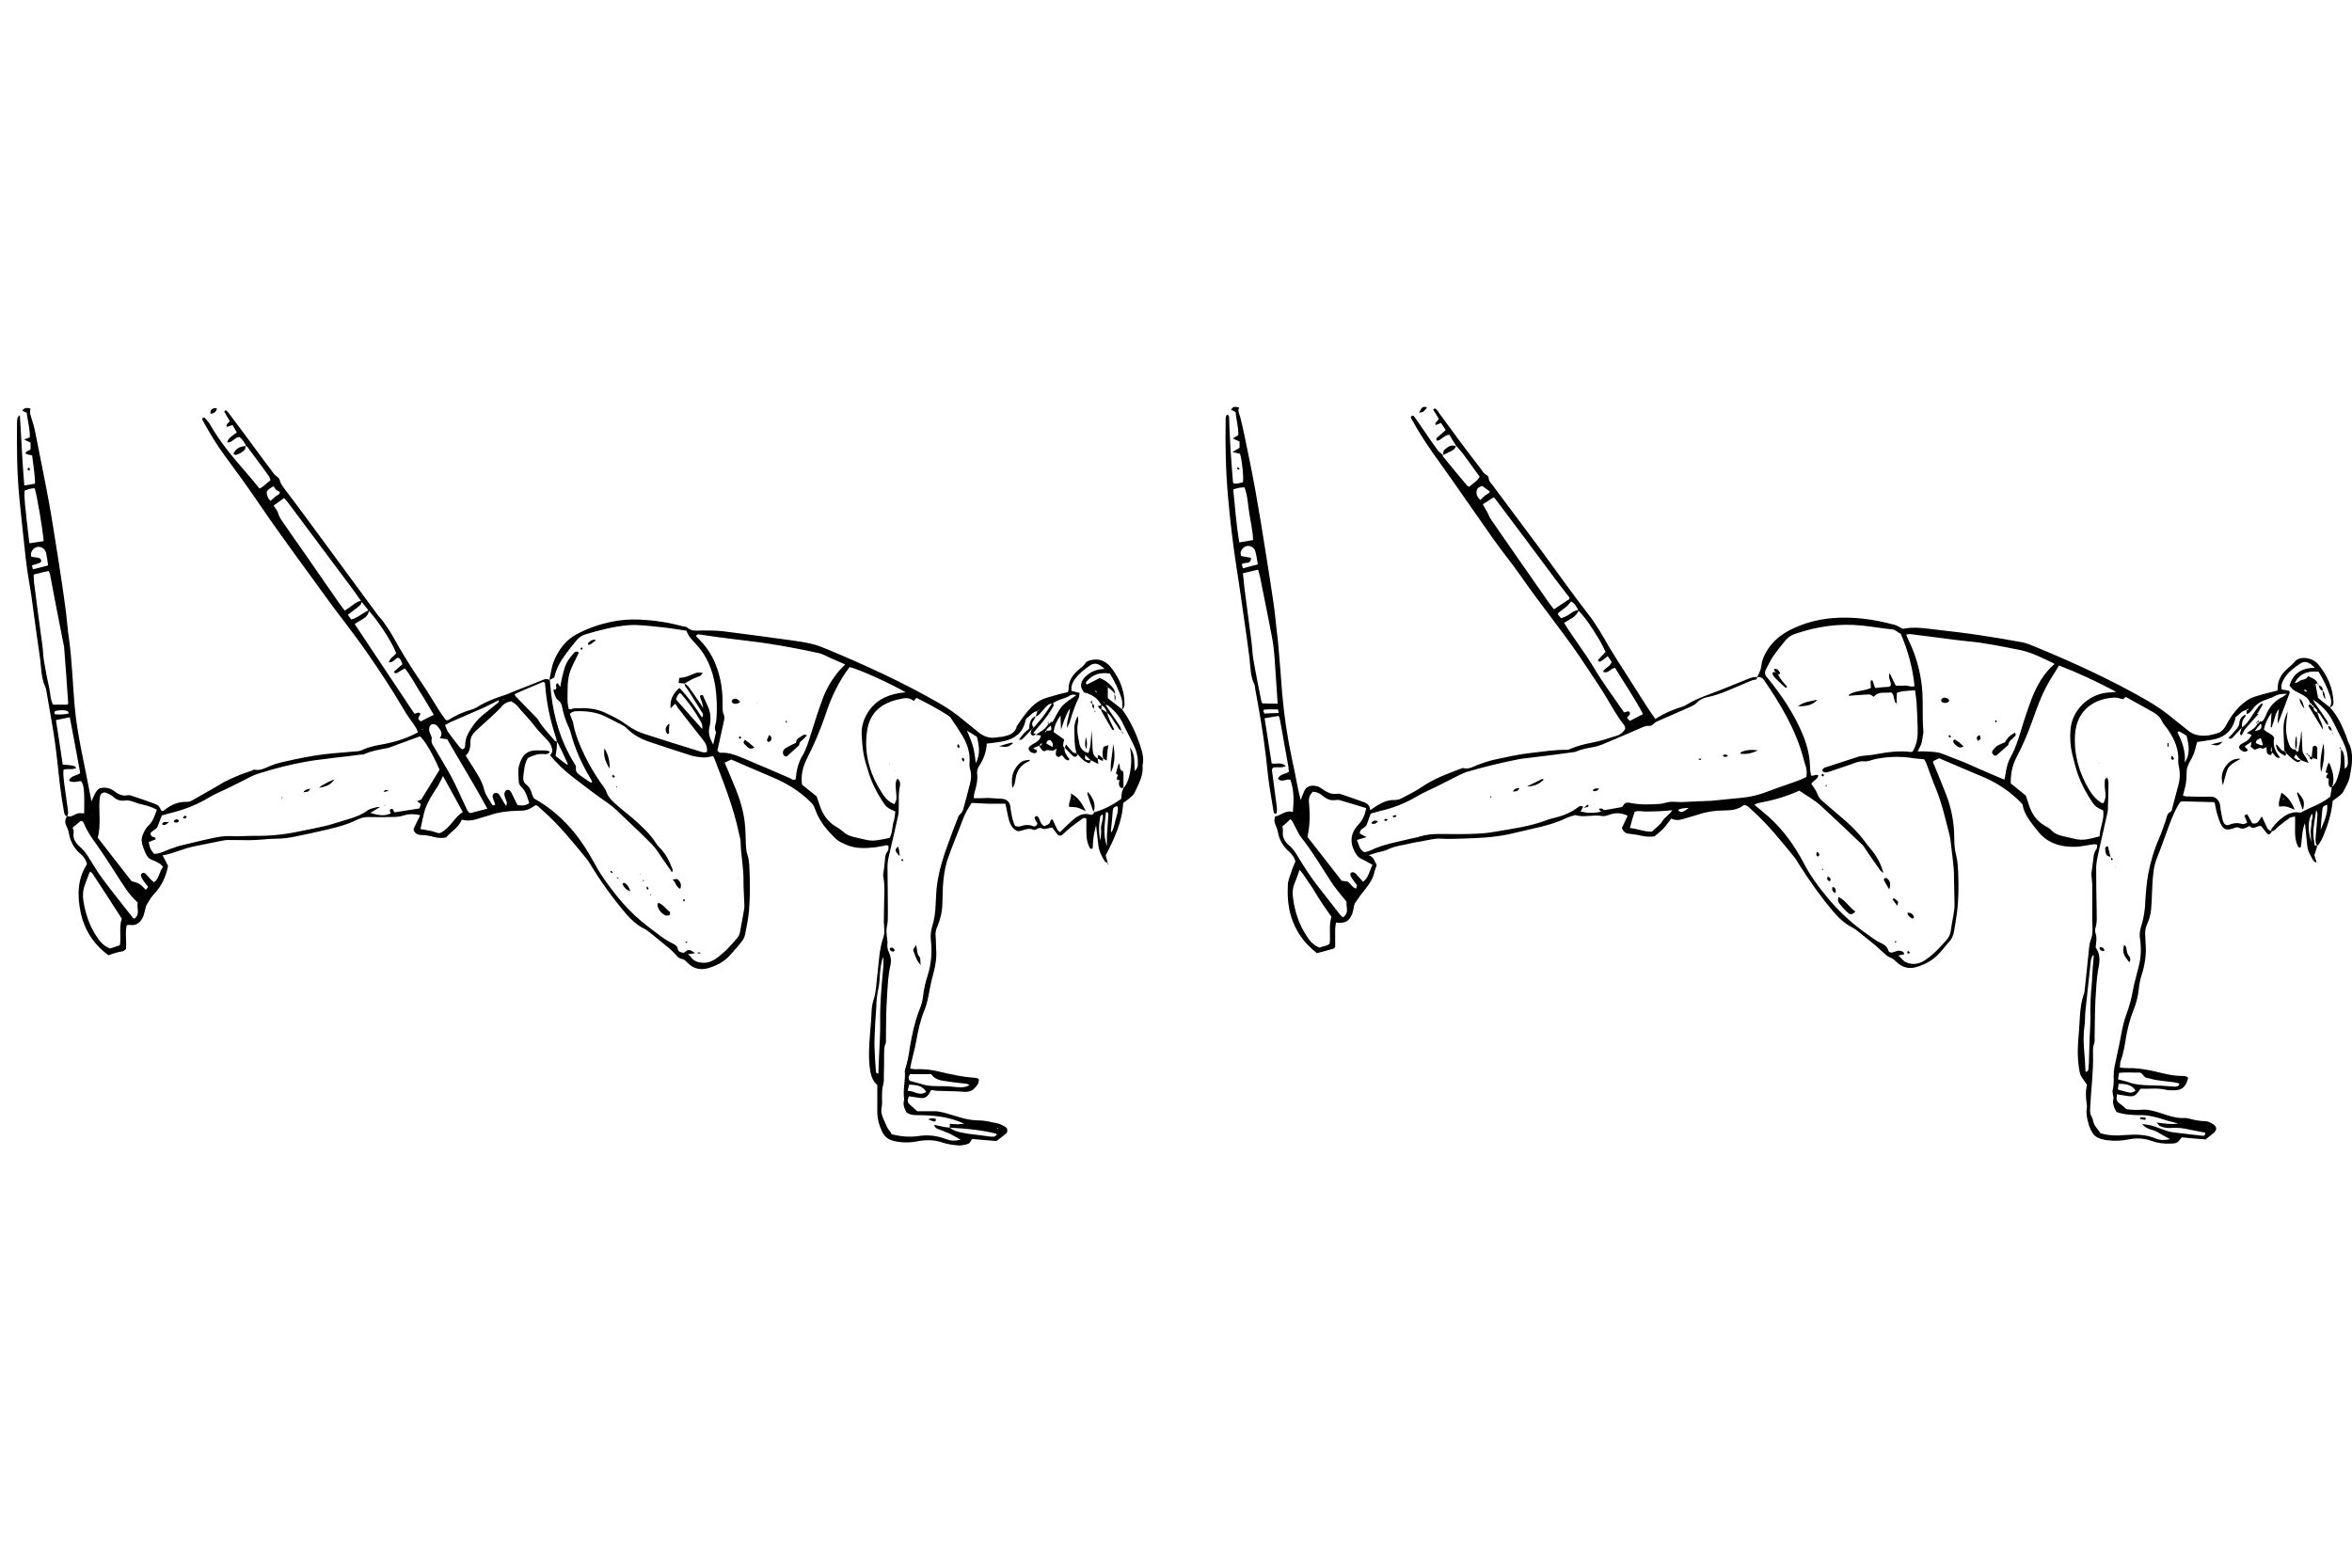 <?xml version="1.0" encoding="utf-8"?>
<!-- Generator: Adobe Illustrator 21.0.0, SVG Export Plug-In . SVG Version: 6.00 Build 0)  -->
<svg version="1.2" baseProfile="tiny" id="Layer_2" xmlns="http://www.w3.org/2000/svg" xmlns:xlink="http://www.w3.org/1999/xlink"
	 x="0px" y="0px" viewBox="0 0 900 600" xml:space="preserve">
<g>
	<path d="M210.2,260.3c0.6-2.5,0.8-5.1,1.8-7.4c1.8-4.3,4.5-8,8.9-10.3c5-2.6,10.3-4.3,15.8-5.1c3.5-0.5,7-0.5,10.5-0.2
		c4.8,0.3,9.5,1.2,14.1,2.4c0.6,0.1,1.3,0.1,1.7,0.5c1.8,1.6,3.9,1.1,6,1.1c2.6,0,5.1,0,7.7,0.3c8.5,1.1,17.1,2.2,25.6,3.4
		c2.9,0.4,5.8,0.8,8.6,1.5c2,0.5,4,1.3,5.9,2.1c14.6,6.1,29,12.7,42.7,20.6c3.3,1.9,6.5,4.1,9.4,6.6c1.9,1.5,3.8,3.1,5.7,4.6
		c2,1.6,4.3,2.3,6.9,1.8c0.9-0.2,1.9-0.1,2.8-0.4c2.2-0.5,4.2-1.3,4.8-3.9c2.3-3.4,4.5-6.8,7.9-9.2c2.5-1.7,5.4-2.1,8.2-3
		c1.1-0.3,2.3-0.5,3.4-0.8c0.1-0.4,0.3-0.7,0.3-1c-0.1-3,1.3-5.3,3.5-7.3c1-0.9,2.2-1.6,3-2.9c0.3-0.5,1.1-0.8,1.8-1
		c2.4-0.6,4.6-0.3,6.6,1.4c0.3,0.2,0.5,0.5,0.8,0.7c3.5,4.2,5.7,9,5.7,14.6c0,0.8-0.2,1.6-0.9,2.2c0.1-1.5,0.2-3-0.3-4.5
		c-1.1-3.3-2.6-6.4-4.4-9.3c-3.9-0.6-6.5,0.3-8.9,3c-0.3,0.4-0.4,0.8,0.1,1.2c1.6-0.8,3.3-1.7,4.9-2.5c1.6,0.6,3,1.5,4.1,2.7
		c1,1,1.9,2.1,1.8,3.6l0.1-0.1c-0.5-0.6-1-1.2-1.6-1.7c-0.4-0.4-0.9-0.6-1.3-0.9c0-0.5-0.3-0.7-0.8-0.7c0,0-0.2-0.4,0.1-0.1
		c0.2,0.2,0.5,0.5,0.7,0.7c0,1.4,0,2.7,0,4.2c1.9,1.5,3.7,2.9,5.5,4.3c2.8,3.9,4.9,8.2,6.5,12.7c1,2.9,2,5.7,1.3,8.8
		c0.4,3.8-1.5,7-3,10.3c-0.4,0.9-1.3,1.6-2.1,2.3c-0.7,0.6-1.5,1.1-2.3,1.7c-0.4,7.4-3.5,13.9-6.7,20.1c0.3,1.1,0.5,2,0.8,2.9
		l0.1-0.1c-0.4-0.1-1-0.2-1.2-0.5c-1.2-1.9-2.2-3.8-2.5-6.1c-0.2-2.4-0.6-4.8-0.9-7.8c-0.3,1.3-0.5,2.2-0.7,3.1
		c-0.2,0.9-0.3,1.8-0.4,2.8c-0.1,1-0.1,2.1-0.2,3c-0.7,0.4-1,0.1-1.2-0.4c-1-1.9-1.2-4-1.2-6.1c0-1.6,0-3.2,0-4.8
		c-0.6-0.6-1.2-0.3-1.6,0c-1.4,1-2.8,2-4.2,3.1c-1.2,0.9-2.2,2-3.4,3c-0.5,0.5-1.5,0.4-1.9-0.2c-0.7-0.8-1.2-1.7-2-2.6
		c-0.6,0.1-1.3,0.3-1.9,0.4c-0.5,0.1-1.2,0.3-1.6,0.1c-0.8-0.4-1.5-0.5-2.3,0.1c-0.3,0.2-1,0.4-1.3,0.3c-1.9-0.9-3.6,0.1-5.4,0.5
		c-0.2,0-0.5,0-0.8,0c-1.9-0.9-2.8-2.6-3.3-4.6c-0.5-1.9-0.8-3.9-1.3-5.9c-2.3,0-4.4,0-6.6,0c-2.1-0.1-4.1-0.2-6.3-0.3
		c-1.3,2-2.4,3.8-3.2,5.9c-2,5.5-4.4,10.8-6.2,16.3c-1,3.3-1.4,6.6-1.6,9.9c-0.1,2.2-0.1,4.4-0.2,6.6c-0.1,3.1-0.8,6-2,8.8
		c-0.5,1.1-0.7,2.2-0.6,3.4c0.2,1.6,0.1,3.3,0.2,4.9c0.3,3.2-0.2,6.3-1,9.3c-0.6,2.1-1.1,4.3-1.5,6.5c-0.5,2.8-1,5.5-2.1,8.1
		c-1.5,3.7-2.3,7.5-3,11.4c-0.5,3-1.4,5.9-2,8.8c-0.1,0.5-0.2,1.1-0.3,1.8c1,0.1,1.7,0.3,2.5,0.2c3.2-0.1,6.2,0.3,9.3,1.1
		c4.2,1,8.4,1.9,12.7,2.2c0.6,0,1.1,0.2,1.7,0.4c0.3,1.8-0.8,2.7-1.7,3.7c-0.9,1-2.2,1.3-3.5,1.3c-1,0-2.1-0.2-3.1-0.2
		c-2.4-0.1-4.9-0.1-7.3-0.2c-0.8,0-1.6-0.2-2.6-0.3c-0.2,0.4-0.5,0.9-0.8,1.4c-0.8,1.4-2,1.9-3.5,1.6c-1.4-0.2-2.7-0.4-4.2-0.6
		c-0.6,1.3-0.7,2.3,0.4,3.2c0.8,0.7,1.6,1.4,2.8,2.5c1.8,0,4.2,0,6.7,0c1.3,0,2.5,0.3,3.7,0.6c4.2,1.1,8.3,2.9,12.9,2.9
		c2.4,0,4.8,0.6,7.2,1.1c1.1,0.2,2.2,0.8,3.2,1.4c1,0.6,1,2,0.1,2.7c-1.1,0.9-2.2,1.7-3.5,2.7c-3-0.2-6.1-0.5-9.3-0.8
		c-0.5,0.6-0.8,1.6-1.4,1.8c-1.2,0.5-2.5,0.7-3.7,0.7c-2.1-0.2-4.2-0.4-6.2-1.1c-3.2-1.1-6.4-1.1-9.6-0.5c-3,0.6-6,0.6-9-0.1
		c-2.1-0.5-3.6-1.5-4.6-3.7c-1.2-2.5-1.8-5-1.8-7.7c0-3.3,0-6.5,0-10c-2.2-1.9-2.7-4.7-3-7.7c-0.5-5.6,0.2-11.2,0.6-16.7
		c0.2-2.8,0.1-5.6,1-8.3c1-3,1-6.2,1.4-9.3c0.6-5,0.7-10,2.4-14.8c0.2-0.6,0.3-1.4,0.3-2.1c0-1.3-0.2-2.6-0.2-3.8
		c0-2.1,0.1-4.2,0.1-6.3c0-3.6,0.4-7.2-0.3-10.8c-0.1-0.3-0.1-0.7,0-1c0.2-1.7,0.5-3.5,0.6-5.2c0.1-1.3,0.2-2.5,1.1-3.6
		c0.4-0.4,0.2-1.3,0.3-1.9c-0.8-0.6-1.5-0.1-2.1,0c-0.8,0.1-1.6,0.2-2.4,0.4c-0.7,0.1-1.4,0.2-2.1,0.2c-3.5,0.4-7,0.2-10.3-1.4
		c-1.3-0.6-2.6-1.2-3.5-2.2c-3.3-3.2-6.2-6.7-7.7-11.1c-0.4-1.3-1.1-2.2-2.1-3.1c-4-3.9-8.6-6.7-13.7-8.9c-5.5-2.3-10.9-4.7-16.3-7
		c-0.9,0.4-1.7,0.8-2.5,1.2c1.4,3.4,2.9,6.7,4.2,10c1.7,4.2,3,8.6,3.5,13.1c0.3,2.7,0.3,5.3,0.4,8c0.1,1.4,0.1,2.8,0.6,4.1
		c0.4,1.2,0.6,2.5,0.7,3.8c0.3,5.9,0.4,11.9-0.1,17.8c-0.3,3-0.9,6-1.5,9c-0.2,0.9-0.6,1.8-1.2,2.5c-1.3,1.8-2.8,3.4-4.3,5.1
		c-2.3,2.7-5.2,4.2-8.5,5.2c-3,0.9-5.8,0.3-8-2c-0.7-0.7-1.2-1.3-2.2-1.5c-1.1-0.1-1.8-1-2.5-1.8c-0.8-0.9-1.6-1.6-2.5-2.4
		c-2.2-1.8-4.3-3.5-6.5-5.3c-0.9-0.7-1.8-1.5-2.8-2c-2.8-1.4-5-3.4-7-5.7c-5.1-6-9.8-12.5-13.9-19.3c-0.4-0.7-0.9-1.4-1.4-2
		c-5.1-6.2-10.1-12.5-16.2-17.9c-0.7-0.6-1.4-1.3-2.1-1.9c-0.3-0.2-0.6-0.4-0.9-0.6c-1.1,0.6-2.1,1.4-3.3,1.8
		c-1.2,0.4-2.5,0.4-3.8,0.4c-3.6,0.1-7.2,0.5-10.6,1.7c-1.2,0.4-2.5,0.7-3.7,1.1c-2.2,0.8-4.5,1.3-7,0.6c-1.2,3-4,4.5-6,6.8
		c-1.6,0.4-3.2,0.2-4.8-0.2c-1.4-0.4-3-0.7-4.4-0.7c-1.8,0-2.9-0.7-3.3-2.2c0.9-1.9,1.7-3.7,2.6-5.4c-1.8-0.5-4.3-0.6-6.3,0.1
		c-1.8,0.6-3.6,0.6-5.5,0.6c-2.8,0.1-5.5,0-8.3,0c-1.3,0-2.8,0.4-4,1c-5.2,2.6-10.8,3.6-16.4,4.9c-2.1,0.5-4.3,0.9-6.5,1.4
		c-2.7,0.6-5.5,1-8.3,1c-2.7,0-5.3,0.4-8,0.5c-2.7,0.1-5.4,0-8,0c-1.4,0-2.8-0.1-4.2,0.2c-3.7,0.7-7.3,1.5-10.9,2.2
		c-4.1,0.8-7.9,2.7-12.2,3.5c0.8,1.5,1.5,2.7,2.1,4c-0.8,4.1-2.4,7.6-5.2,10.6c-1.2,1.2-2.1,2.8-3,4.3c-0.3,0.6-0.4,1.3-0.6,2
		c-0.3,0.9-0.4,1.8-0.8,2.7c-1,2-2.4,3.4-5,3c-0.2,0-0.5,0-0.7,0c-0.1,0-0.2,0.1-0.5,0.1c-0.7,3,0,6.2-0.3,9.1
		c-0.9,1.2-2.2,0.9-3.3,1.3c-1.1,0.3-2.2,0.7-3.4,1.1c-5.6-4.1-9.1-9.5-10.6-16.2c-1.4-6.6-1.3-13,2.4-18.7c-0.5-1.8-1.3-2.9-2.6-4
		c-2.2-1.8-3.6-4.3-4.2-7.1c-0.2-1.2-0.5-2.3-1-3.3c-0.8-1.4-0.6-2.7,0.1-3.9c0.6,0,1.2,0.2,1.7,0c0.9-0.3,1.7-0.9,2.5-1.1
		c0.8-0.2,1.7,0,2.4,0c0-2.5,0.1-4.8,0-7.2c-0.1-1.8-0.1-3.7-1.2-5.2c-1.6,0.2-3,0.8-4.6-0.1c0.7-2.1,2.9-1.8,4.3-2.9
		c-1.3-7.1-2.6-14.2-4-21.4c-1.7,0.4-3.4,0.7-5.3,1.1c0.9,5.8,1.8,11.4,2.6,17c4.4,0.4,4.4,0.4,5.2,1.3c-1.5,0.9-3.2,0.1-4.9,0.7
		c-0.2,1.9,0.1,3.7,0.3,5.5c0.4,3.1,0.9,6.2,1.3,9.3c0.1,1,0.4,2.1-0.3,3.1c-1-0.5-1.1-1.5-1.2-2.3c-0.6-3.3-1.1-6.7-1.5-10
		c-0.7-5.9-1.2-11.8-2.1-17.7c-0.9-6.1-2.1-12.2-3.1-18.3c-0.1-0.5-0.2-0.9-0.4-1.4c-1.5-3.2-1.5-6.8-1.9-10.2
		c-1.2-8.2-2.3-16.4-3.4-24.6c-0.7-4.6-1.6-9.2-2.1-13.8c-0.9-7.9-1.7-15.7-2.5-23.6c-0.9-9.3-1-18.6-0.9-27.9c0-0.9,0-1.9,0.2-2.8
		c0-0.3,0.4-0.5,0.9-1c0.6,9.2,0.9,18,1.7,26.9c1.4-0.2,2.6-0.4,4.1-0.7c0-3.6-0.7-7.1-1.1-10.8c-0.5-0.1-1-0.2-1.4-0.3
		c-0.4-0.1-0.8-0.3-1.2-0.4c0.3-1.2,1.4-0.9,2-1.7c0-0.7,0-1.6,0-2.5c-0.8-0.4-1.6-0.7-2.5-1.2c0.8-0.3,1.4-0.5,2.2-0.8
		c0.1-3.2-0.8-6.3-1.2-9.4c-0.6-0.3-1.1-0.6-1.7-0.8c0.8-1.3,1.9-1.2,3.2-0.8c-0.4,1.1-0.2,2.2,0.2,3.2c0.7,2.1,1.3,4.2,1.7,6.4
		c1.3,6.4,2.5,12.8,3.8,19.2c1.9,9.4,3.3,18.8,4.8,28.2c1.1,7.1,2.2,14.3,3.1,21.4c0.4,3.2,0.6,6.5,1.1,9.7
		c1.2,8.7,1.4,17.4,2.2,26.1c0.5,5.7,1.5,11.3,2.6,16.9c1.3,6.3,2.5,12.6,3.8,19.2c0.9-1.9,1.4-3.7,2.9-4.9c2.2-0.7,4.2-0.3,6.1,1.2
		c1.3,1,2.8,1.7,4.5,1.4c0.6-0.1,1.2-0.1,1.7,0.1c3,1,6,2,8.9,3.1c1.7,0.7,1.7,0.8,2.7,2.8c0.9,0.1,1.4-0.7,2.1-1.1
		c2.3-1.6,4.7-2.5,7.5-2.4c0.7,0,1.4-0.1,2-0.5c3.4-2,6.9-3.8,10.3-5.9c2.7-1.7,5.6-2.9,8.5-4.1c1.3-0.5,2.6-0.9,4-1.4
		c0.4-0.2,0.9-0.5,1.3-0.4c2.2,0.4,4.1-0.7,6-1.5c3-1.2,6.2-1.8,9.4-2.5c4.9-1,9.8-1.9,14.8-2.3c3.1-0.3,6.3-0.5,9.4-0.8
		c0.6-0.1,1.1-0.3,1.6-0.5c2.8-1.3,5.8-1.8,8.7-2.3c4.3-0.9,8.5-2.2,12.5-4.4c-0.3-1.3-1-2.2-1.6-3.1c-1.3-1.8-2.6-3.6-3.7-5.5
		c-4.4-7.5-9.2-14.8-14.2-22c-5.2-7.5-10.9-14.5-16.2-21.9c-8.6-11.9-17.4-23.7-25.6-35.8c-4.1-6-8.3-11.8-12.6-17.6
		c-3.2-4.3-5.9-8.9-8.5-13.6c-0.1-0.2,0-0.4-0.1-0.8c0.3,0,0.7-0.2,0.9-0.1c0.6,0.7,1.3,1.3,1.8,2.1c3.9,7,9,13,14.2,19
		c1.7,1.9,3.3,3.9,5,6c1.7-0.8,2.8-2.2,4.2-3.2c-0.2-0.6-0.3-1.1-0.5-1.4c-2.7-3.8-5.5-7.5-8.3-11.3c-0.1-0.2-0.4-0.3-0.6-0.4
		l0.1,0.1c-0.6-1.4-1.4-2.6-2.5-3.5c-2-0.1-2.7,2.3-4.8,2c0.6-2,2.4-2.6,3.7-3.8c-0.5-0.9-1-1.8-1.6-2.8c-0.8,0.2-1.5,0.5-2.2,0.7
		c-0.5-1.2,0.8-1.4,1.1-2.3c-0.7-1.1-1.4-2.4-2.1-3.6c0.4-0.6,0.8-0.5,1.1-0.1c0.3,0.3,0.6,0.7,0.9,1.1c4,5.3,8,10.6,11.9,16
		c1.4,1.9,2.8,3.8,4.2,5.6c0.6,0.7,1,1.6,1.8,2.1c0.9,0.6,1.3,1.1,1.5,2.1c0.3,1,1,1.8,1.6,2.7c3.1,4.1,6.2,8.2,9.2,12.3
		c8.9,12.1,17.8,24.2,26.7,36.3c0.6,0.7,1.3,1.4,1.8,2.1c1.3,1.9,2.7,3.8,3.8,5.8c3.4,6.2,7.2,12.3,11.2,18.1
		c2.2,3.2,4.1,6.5,6.2,9.8c0.9,1.5,2,2.9,2.9,4.2c0.5,0,0.8,0.1,0.9,0c2.9-1.8,5.9-3.2,9.2-4.1c0.6-0.2,1.1-0.4,1.6-0.7
		c3.6-2.3,7.5-3.7,11.5-5c1.3-0.5,2.6-1.1,3.9-1.6c3.4-1.3,6.7-2.6,10.1-4c0.9-0.4,1.8-0.5,2.6,0.2c0.2,1.7,0.3,3.5,0.5,5.2
		c1.1,9.4,3.7,18.2,8.7,26.3c0.4,0.6,0.9,1.3,0.8,1.9c-0.3,1.5,0.6,2.2,1.5,2.9c1.1,0.8,2.3,1.6,3.5,2.4c0.3,0.2,0.7,0.7,1.2,0.2
		c-0.1-0.3-0.2-0.6-0.4-0.9c-3.4-5.6-6.1-11.5-7.8-17.9c-0.2-0.7-0.4-1.3-0.7-2c-1.2-2.5-2.1-5.2-2.6-7.9c-0.2-0.9-0.4-1.7-1.3-2.4
		c-1.3-0.9-1.6-2.5-2.1-4.2c2.4,0.1,0.1-2.1,1.7-2.5c0.3,0.4,0.6,0.8,1,1.4c0.3-1.6,0.5-3.1,0.9-4.5c0.4-1.6,0.8-3.2,1.5-4.6
		c0.7-1.4,1.8-2.7,2.8-3.9c0.5-0.5,1.2-0.8,1.9-0.1c-1.1,2.3-2.3,4.5-3.2,6.8c-0.9,2.3-1.1,4.8-1.1,7.2c0,2.5-0.3,5.1,0.5,7.7
		c0.4-0.1,0.7-0.1,1-0.1c0.3-0.1,0.7-0.3,1-0.3c4.1-0.2,8.1-0.1,11.9,1.7c2.7,1.3,5.5,2.6,7.9,4.4c2.3,1.7,4.7,3,7.4,3.8
		c6.9,2.2,13.7,4.4,20.6,6.5c0.9,0.3,2,0.7,3,0.3c0.3-1.8-0.4-3.2-1.4-4.5c-3.2-4.1-6.5-8.2-9.7-12.4c-0.4-0.5-0.6-1-1-1.6
		c-0.8,0.8-1.3,1.3-1.8,1.8c-0.3-3.1,0.8-5.6,3.4-7.8c3.3,3.4,6,7.3,8.6,11.3c0.7-0.8,0.4-1.4,0-2c-1.7-2.8-3.5-5.5-5.2-8.3
		c-0.5-0.9-1.5-1.5-1.4-2.7l0,0c0.5,0.4,1.2,0.8,1.5,1.3c1.4,1.9,2.7,3.8,4,5.7c0.6,0.8,1.1,1.6,1.6,2.5c-0.2-1.6-0.7-2.9-1.2-4.3
		c-0.2-0.6,0.2-0.8,1-0.8c0.6,1.3,1.2,2.6,1.8,4c1.4,2.8,1.4,5.7,0.7,8.7c-0.4,1.8,0.1,3.7,1.5,6.3c0.4-1.6,0.7-3.2,1.1-4.8
		c-1-1.6,0-3.1,0.1-4.7c0.4-4.3,0.2-8.6-0.4-12.9c-1-6.1-3.2-11.7-7.5-16.2c-1.4-1.5-2.9-3-3.5-5c-3.5-0.5-6.8-1.1-10.2-1.4
		c-4-0.4-8.1-1-12.2-0.7c-5.6,0.5-11,1.9-16.3,3.5c-1.4,0.4-2.5,1.2-3.4,2.3c-1.4,1.7-2.8,3.4-4.1,5.2c-2,2.7-3.7,5.6-4.4,9
		C211.4,259.7,210.8,260,210.2,260.3z M422.1,268.6c0.2,0.3,0.5,0.5,0.7,0.8c1.8,2.7,3.7,5.5,5.5,8.2c0.4,0.6,0.6,1.4,0.9,2.2
		l0.1-0.1c-1.3-0.3-1.5-1.6-2.2-2.4c-1.2-1.4-1.8-3.4-3.5-4.5c-0.3-1.2-0.9-2.3-2.1-2.8c-1.4-2.8-3.8-4.3-6.7-5
		c-0.7-1-1.3-1.9-1.1-3.2c0.2-1.2,0.9-2.1,1.7-2.9c1.4-1.3,3-2.2,4.8-2.6c0.9-0.2,1.8-0.2,2.7-0.3c0,0.1,0,0.2,0,0.3
		c0,0.1,0.1,0.1,0.1,0.1c-0.1-0.1-0.1-0.2-0.2-0.3c-0.7-0.6-1.4-1.2-2.1-1.6c-1.2-0.7-2.5-0.6-3.6,0.2c-2.1,1.4-4.1,3-5.7,5.1
		c-1,1.3-1.6,2.8-1.4,4.6c1,0.3,2,0.5,3.1,0.8c-0.1,0.7-0.1,1.3-0.3,1.8c-1.5,3-2.5,6.2-3.5,9.5c-0.2,0.5-0.5,1.1-1,2.1
		c-0.2-2.8,1-4.8,1.1-7.5c-1.8,2.9-2.5,5.5-3.4,8.2c-0.1-1.7-0.1-3.3-0.2-5.5c-1.5,2.2-2.4,4.1-2.6,6.4c1.4,1,2.7,1.9,4,2.8
		c-0.2,1-0.4,1.7-0.4,2.5c0,0.2,0.4,0.5,0.6,0.7l-0.1-0.1c0.1,0.6,0,1.2,0.2,1.7c0.2,0.6,0.7,1.2,1,1.8c0.2,0.4,1,0.7,0.5,1.4
		c-1.5,0.1-1.9-1.4-2.7-2c-0.5,0.3-0.8,0.7-1.2,0.7c-0.6,0-1.1-0.5-1.1-1.1c0-0.6,0.1-1.3,0.3-2.1c-0.6,0.4-1.1,0.8-1.6,0.8
		c-1,0-2-0.6-2.9,0.2c-0.1,0.1-0.7-0.1-0.9-0.3c-0.5-0.6-1-1.2-1.4-1.9c0.7,0.1,1.3,0.1,1.1-1c-0.4,0.4-0.7,0.8-1,1.1
		c-0.7,0.3-1.5,0.6-2.2,0.9c0.4,0.7,1.5,0.4,1.4,1.4c-0.5,0.8-1.2,0.6-1.8,0.4c-0.8-0.3-1.4-0.8-1.4-1.9c1.1-1.8,4.3-1.9,4.7-4.7
		c-0.7-0.1-1.4-0.2-2-0.3c1.9-1.1,3.8-2.2,4.9-4.2c0.5,0,0.8-0.2,0.7-0.7c0.3,0,0.7,0,0.9,0c1.2-2.1,2.1-4.3,3.6-6
		c1.5-1.7,3.5-2.8,5.4-4.2c-1-0.5-2-0.2-2.7,0.3c-2.1,1.2-4.6,1.3-6.4,3c-1.3-0.3-2,0.7-2.8,1.5c-1.2,1.2-2,2.7-3.6,3.4
		c0.2-0.7,0.5-1.5,0.7-2.2c0.5,0,0.7-0.2,0.7-0.8c0.1-0.1,0.2-0.1,0.3-0.2c-0.1,0.1-0.1,0.2-0.2,0.3c-0.2,0.2-0.5,0.5-0.7,0.7
		c-2,0.3-3,2-4.4,2.9c-0.1,0.4-0.3,0.6-0.3,0.8c-0.9,4.4-3.8,6.8-8,7.8c-2.2,0.5-4.5,0.7-6.8,1c-0.2,3.1-1.2,6-2.9,8.5
		c-0.6,0.9-0.9,1.9-0.8,3c0.3,2.5-0.3,4.8-1,7.2c-0.2,0.6-0.2,1.3-0.3,2.2c1,0,1.8,0,2.6,0c0.9,0,1.8-0.1,2.8-0.1
		c1.7,0.1,3.5,0.2,5.2,0.3c1.9,0.1,3,1,3.4,2.8c0.1,0.6,0.1,1.2,0.2,1.7c0.4,2,0.6,4.1,1.7,6c0.7,0,1.3,0.3,1.8,0.1
		c1.7-0.6,3.3-0.8,5-0.1c0.7,0.3,1.4-0.1,1.7-1c-0.3-0.5-0.7-1.1-1-1.7c-0.3-0.7,0.1-1.1,0.8-1.2c1.4,0.9,0.9,3.2,2.9,3.9
		c0.7-0.5,1.7-0.5,2.1-1.5c0.2-0.5,0.1-1.2,1-1c0.6,1.3,1.1,2.5,1.8,3.8c0.2,0.4,0.7,0.7,1,1c1.9-1.8,3.5-3.5,5.2-4.9
		c1.8-1.5,3.8-2.6,6.4-1.8c0.7,0.2,1.3-0.2,1.5-1l-0.1,0.1c3.8-1,7.1-2.8,10.4-5.1c0.1-0.9,0.2-1.8,0.3-2.6c0.1-0.5,0.4-1,0.6-1.5
		l-0.1,0.1c2-2.3,2.5-5.2,2.9-8.1c0.3-2.4,0.2-4.8-0.3-7.6c2.2,2.9,1.5,6,1.8,9c0.9-0.9,1.2-1.7,1.2-2.7c0.1-2.8-0.6-5.3-1.8-7.7
		c-1.5-2.9-2.9-5.8-4.4-8.7c-1.3-2.4-3.1-4.4-5.2-6c-0.3-0.2-0.8-0.2-1.3-0.2C422.8,268.9,422.5,268.7,422.1,268.6l-0.2-0.1
		L422.1,268.6z M434,299.3c0.2-0.5,0.4-1,0.6-1.4c0.1-0.2,0.2-0.3,0.3-0.5c-0.1,0.2-0.1,0.4-0.2,0.6
		C434.5,298.4,434.3,298.9,434,299.3l-0.1,0.2L434,299.3z M400.4,279.7c2.1-0.1,2.1-0.1,1.7-2C401.5,278.4,400.5,278.7,400.4,279.7
		c-0.2,0.1-0.8,0-0.2,0.6C400.3,280.1,400.4,279.9,400.4,279.7z M400.4,284.6c0.8,0.4,1.6,0.9,2.4,1.3c0.1-1.5,0.1-1.5-0.9-2.7
		C401,283.2,400.5,283.6,400.4,284.6l-0.1,0.2L400.4,284.6z M213.1,283.9c0,0.9,0,1.8-0.1,2.7c-0.1,0.9-0.3,1.7-0.4,2.7
		c1.2,1,2.5,2,3.7,2.9c0.3,0.2,0.7,0.7,1,0.2c-1.2-2.7-2.5-5.3-3.7-7.8C213.5,284.4,213.2,284.2,213.1,283.9c-0.2-0.6-0.2-1.3-0.5-2
		c-2.1-6.4-3.5-13-4-19.8c0-0.4,0-1-0.8-1.1c-3.5,1.5-7.3,3-10.9,4.7c0.2,0.4,0.3,0.6,0.4,0.8c2.5,2.6,5,5.1,7.5,7.7
		c0.5,0.5,1,1,1.3,1.6c1.7,2.8,4,5.1,6.1,7.6C212.4,283.7,212.8,283.7,213.1,283.9z M141,233.6c-0.9-1.2-1.9-2.3-2.8-3.5
		c-1.1-1.6-2.2-3.2-3.4-4.8c-8.1-10.9-16.3-21.8-24.4-32.7c-0.5-0.7-1.2-1.4-1.7-2c-1.5,1.1-2.7,2-4,2.9c0.6,1,1.4,1.8,1.7,2.8
		c0.4,1.6,1.4,2.9,2.3,4.2c2.4,3.5,4.9,7.1,7.4,10.6c4.5,6.5,9,13,13.5,19.5c0.7,1,1.5,2,2.3,3.1c1.2-0.8,2.3-1.5,3.3-2.3
		c1-0.7,1.9-1.4,3.1-1.4c0.2,1.1-0.5,1.7-1.3,2.3c-1.3,1-2.5,1.9-3.9,3c0.5,0.7,0.9,1.2,1.3,1.8c2.6-0.7,4.5-2.6,6.8-3.6
		c-0.1,1.5-1,2.6-2.2,3.3c-1.1,0.7-2.2,1.3-3.3,2c7.7,11.5,15.2,22.9,22.9,34.4c0.8-0.2,1.6-0.9,2.3,0c-1.1,2-1.1,2,0.1,2.9
		c0.8-0.4,1.6-0.8,2.5-1.3c0.8-0.4,1.6-0.8,2.5-1.2c-1.9-3.2-3.6-6.2-5.5-9.1c-1.8-2.9-3.4-6-5.6-8.7c-1.1,0.6-2,1.2-2.9,1.7
		c-0.5,0.2-1.1,0.4-1.2-0.5c1.1-0.9,2.1-1.8,3.2-2.8c-0.5-1-0.6-2.2-1.8-2.5c-1.1,0.5-1.7,1.9-3.4,1.8c0.4-1.7,2-2.3,2.8-3.5
		C149.9,245.5,144.6,237.5,141,233.6z M363.4,431.6c1.3,1,2.7,1.5,4.3,1.8c3.4,0.8,6.9,0.9,10.3,1.5c0.8,0.1,1.6,0.2,2.4,0.1
		c0.4,0,0.7-0.5,1.1-0.7c-0.3-0.3-0.5-0.5-0.7-0.5C375.1,432.4,369.2,431.9,363.4,431.6c0-0.4,0.1-0.9,0.1-1.5c1.1,0.1,2,0.2,3,0.2
		c0.8,0,1.6-0.2,2.5-0.2c-5.9-2.8-12-3.3-18.2-3.3c-0.1,0-0.2,0-0.3,0c-1.3,0-2.5-0.3-3.6-1c-0.9-1.6-1.5-3.2-0.9-5
		c-0.5-3.1,0.2-6.2,0.3-9.3c0-0.8-0.2-1.7,0.1-2.4c0.9-2.8,1.4-5.6,1.8-8.5c0.8-4.7,1.8-9.4,3.5-13.8c0.7-1.7,1.3-3.5,1.5-5.4
		c0.3-2.9,1-5.7,1.9-8.5c1.3-4.3,1.6-8.6,1.1-13.1c-0.2-1.7,0-3.5,0.5-5.2c0.8-2.6,1.2-5.2,1.3-7.9c0.2-3,0.2-6.1,0.7-9
		c0.8-5.1,2.3-10,4.1-14.8c1.2-3.3,2.4-6.5,3.7-9.8c0.2-0.7,0.5-1.2,1.1-1.7c0.4-0.3,0.7-0.9,0.9-1.4c0.9-3.2,1.8-6.5,2.6-9.8
		c0.5-1.8,0.7-3.6,0.2-5.5c-0.3-0.9-0.4-1.9-0.3-2.8c0.3-4-1-7.6-3.1-10.9c-1.3-2.1-2.6-4.1-4-6.1c-0.3-0.5-0.8-0.9-1.3-1.2
		c-3.8-2.4-7.8-4.6-11.9-6.6c-0.4,0.4-0.7,0.8-1.1,1.2c-1.3-1.2-2.9-1.3-4.5-0.9c-1.5,0.3-3,0.6-4.4,1.2c-5.1,1.9-8.1,5.6-8.9,11.1
		c-1.4,9.2,1.3,17.3,6.3,24.7c1,1.5,2.3,2.6,4.1,3.4c0.3-0.7,0.8-1.3,0.8-1.9c0.1-1.3-0.1-2.5-0.2-3.8c-0.1-1.4-0.3-2.8,0.6-4.1
		c1.2,0.9,1.1,2.2,0.9,3.2c-0.6,2.7-0.3,5.3-0.4,8c0,0.9,0,1.9-0.2,2.8c-1.1,5.1-2.3,10.2-3.5,15.3c-0.4,1.7-0.7,3.4-0.6,5.2
		c0,3.3,0.1,6.5,0.1,9.8c0,3.3,0.1,6.5,0,9.8c0,1.4-0.5,2.8-0.5,4.1c0,1.5,0.3,3,0.4,4.4c0,0.1,0,0.2,0,0.3c-0.2,1.3,0,2.5,0.6,3.7
		c0.6,1.4,0.9,2.8,0.6,4.4c-1.1,4.8-1.2,9.7-1.5,14.6c-0.3,4.6-0.2,9.3-0.3,14c0,0.7,0.1,1.5-0.2,2c-0.6,1.2-0.4,2.5-0.5,3.8
		c0,2.8,0,5.6-0.1,8.4c0,1,0.1,2.1-0.2,3.1c-0.5,1.7-0.5,3.4-0.5,5.2c0,1.2,0.1,2.4-0.1,3.5c-0.4,1.8,0,3.3,0.8,5
		c0.7,1.5,1.2,3.2,2.4,4.5c0.3,0.3,0.4,0.8,0.6,1c3.5,0.9,6.9,1.2,10.3,0.7c3.7-0.6,7.2-0.1,10.6,1.2c1.9,0.7,3.2,0.7,5.5,0.2
		c-1.4-0.8-2.8-1.6-4.2-2.3c-1.5-0.7-3-1.2-4.5-1.8c-0.3-0.1-0.7-0.3-0.9-0.5c-0.2-0.2-0.3-0.5-0.6-1.1c1.4,0.3,2.5,0.5,3.7,0.8
		C361.8,431.4,362.6,431.5,363.4,431.6z M178.2,289.2c1,1.6,1.8,2.8,2.6,4.1c1.8,2.9,3.7,5.7,4.5,9c0.5,2.1,1.9,3.7,2.9,5.5
		c0.2,0.4,0.7,0.7,1.3,0.1c-0.3-0.8-0.6-1.6-0.9-2.5c-0.2-0.7-0.1-1.4,0.6-1.8c0.5-0.3,1.4-0.1,1.8,0.5c0.6,0.9,1.1,1.8,1.6,2.7
		c0.3,0.5,0.6,0.9,1.1,1.7c0.1-0.7,0.3-1,0.3-1.3c-0.3-0.9-0.7-1.7-0.9-2.6c-0.3-1.1,0.2-2.1,1-2.3c0.8-0.1,1.3,0.5,1.6,1.1
		c0.8,1.6,1.5,3.1,2.3,4.7c1.7,0.3,3.1,0.3,4.5-0.7c-0.7-2.3-1.2-4.5-3-6.2c-0.6-0.5-1-1.4-1-2.2c-0.1-2-0.4-4,0.1-5.9
		c1.1-3.9,2.8-6.1,7.4-5.9c1.2,0,2.3,0,3.5,0.1c0.3,0,0.5,0.3,0.9,0.5c-0.7,0.9-1.5,0.9-2.3,0.8c-2.3-0.2-4.3,0.6-6.1,1.5
		c-1.3,2.1-1.4,4.3-1.7,6.6c-0.2,1.4-0.1,2.7,1,3.5c1.4,1.1,2,2.5,2.4,4.1c0.1,0.5,0.5,1,0.8,1.4c4.7,2.6,8.8,5.9,12.4,9.7
		c4.4,4.6,7.8,9.9,10.8,15.4c0.7,1.3,1.5,2.7,2.3,3.9c5.1,7.6,10.8,14.6,18.2,20.1c3,2.2,5.8,4.7,9.2,6.3c1,0.5,1.8,1,2,2.2
		c0.2,1.1,1.3,1.2,2.2,1.4c2-1.5,2-1.5,4.4,0.1c-1,0.2-1.8,0.3-2.8,0.4c0.6,0.5,1,0.8,1.2,1.1c1.2,1.8,3,2.1,4.9,2.2
		c1.7,0,3.2-0.6,4.5-1.5c3.2-2.2,5.8-5,8.3-8c0.6-0.7,1-1.6,1.1-2.5c0.6-3,1.1-6,1.6-8.9c0.1-0.7,0-1.4,0-2.1
		c-0.1-2.8-0.3-5.6-0.3-8.4c0.1-4.9-1-9.7-1.1-14.6c0-1.2-0.3-2.3-0.6-3.4c-2.1-10.1-5.9-19.6-9.6-29.2c-0.1-0.2-0.3-0.4-0.4-0.5
		c-1.2,0.2-2.5,0.6-3.7,0.5c-1.5-0.1-3-0.3-4.5-0.7c-5.3-1.7-10.6-3.4-15.9-5.2c-3.3-1.1-6.4-2.7-8.9-5.3c-0.5-0.5-1.1-0.9-1.7-1.2
		c-2-1-4-2-5.9-3c-3.6-1.9-7.5-2.4-11.5-2.3c-1,0-1.8,0.2-2.6,1c0.1,0.5,0.3,1,0.5,1.5c0.2,0.6,0.6,1.3,0.7,1.9
		c0.5,3.1,1.6,6.1,2.8,9c2,4.7,4.5,9.2,7.4,13.5c0.9,1.3,2.1,2.6,2.6,4.1c0.9,2.5,2.8,3.9,4.6,5.5c1.7,1.5,3.4,2.8,5.1,4.2
		c3.4,3,6.8,6,9.3,9.9c0.3,0.5,0.7,1,1.1,1.4c2.3,2.2,3.8,5,4.9,7.9c0.2,0.5,0.6,1,0,1.7c-1.2-1.8-2.4-3.5-3.6-5.2
		c-1.3-1.8-2.4-3.8-3.9-5.3c-3.3-3.4-6.8-6.7-10.3-10c-2.2-2.1-4.3-4.3-6.8-6c-4.5-3.1-8.8-6.4-13.2-9.8c-3.2-2.5-6.2-5.2-8.8-8.5
		c1-0.9,1-1.9,0.6-3c-0.4-1.4-1.3-2.4-2.3-3.4c-1.4-1.5-2.9-3-4.2-4.7c-2.1-2.8-4.6-5.2-6.8-7.9c-0.6-0.7-1.5-1.1-2.2-1.6
		c-1.7,0.3-2.9,1-3.9,2.3c-1.2,1.4-2.7,2.6-4,3.9c-1.9,1.7-3.8,3.5-5.7,5.2c-1.2,1.1-1.9,2.3-2,3.9
		C180,285.7,179.9,287.7,178.2,289.2z M168.2,294.6c-2.7-6.2-5.5-11-7.5-12.8c-3.2,1.2-6.5,2.4-9.8,3.6c-0.9,0.3-1.7,0.7-2.6,0.9
		c-3,0.6-6,1-8.8,2.3c-0.4,0.2-0.9,0.2-1.4,0.2c-1.8,0.2-3.7,0.5-5.5,0.7c-2.8,0.3-5.5,0.6-8.3,1c-2.5,0.3-5.1,0.6-7.6,1.1
		c-5.6,1-11.1,2.4-16.6,4.1c-1.7,0.5-3.3,1.1-4.8,1.9c-2.8,1.5-5.6,2.8-8.4,4.2c-2.3,1.1-4.7,2.1-6.9,3.4c-4.7,2.9-9.8,4.8-15.2,6.1
		c-1,0.2-2,0.6-2.9,0.8c-0.6,1.7-1.2,3.2-1.8,4.7c-0.7,0.6-1.5,1.1-2.2,1.7c-0.5,0.4-0.3,1.3,0.4,1.7c0.3,0.2,0.7,0.2,1,0.3
		c0.1,0.1,0.2,0.3,0.3,0.7c-0.9,0.4-1.8,0.7-2.7,1.1c0.6,2.7,0.6,2.7,2.1,4.5c2.2,0,4.1-1.2,6.2-1.9c1.3-0.4,2.6-1,4-1.3
		c4.3-1,8.6-2.1,12.9-3c2-0.4,4.2-0.7,6.2-0.6c2.9,0.2,5.8-0.1,8.7-0.1c5.7,0.1,11.4-0.4,17-1.6c3.5-0.7,7.1-1.4,10.6-2.2
		c2.8-0.7,5.6-1.7,8.4-2.5c2.8-0.8,5.5-1.8,7.9-3.6c0.7-0.5,3.3-1.2,4.6-1.2c-1.3,0.8-2.4,1.5-3.8,2.3c2.9,0.9,5.3,1.4,7.8,0.2
		c-0.2-0.5-0.3-0.9-0.4-1.3c1.5-1.3,1.5,0.9,1.9,0.9c3.4-0.5,6.4-1,9.5-1.5c0.2-0.5,0.4-1.2,0.5-1.7c-0.6-0.4-1-0.8-1.4-1.1
		c0.7-0.3,1.3-0.5,1.6-0.6C163.7,302,165.9,298.4,168.2,294.6z M274.5,287.3c0.3,0.3,0.5,0.5,0.7,0.6c0.2,0.1,0.4,0.3,0.6,0.2
		c3-0.2,5.7,0.9,8.4,2c6,2.5,12,5.1,18,7.7c0.7,0.3,1.3,1.1,2.3,0.4c0.2-3.1,0.9-6.2,2.5-8.9c1.6-2.6,2.4-5.5,3.3-8.4
		c1.4-4.4,2.8-8.9,4.4-13.2c1.3-3.6,3.2-7,5.6-10c0.9-1.2,2-2.2,3.1-3.4c-1.6-0.7-3.1-1.4-4.6-2c-1.9-0.8-3.8-2-5.8-2.4
		c-6.4-1.4-12.8-2.6-19.2-3.6c-5.2-0.8-10.4-1.3-15.6-2c-3.3-0.4-6.7-0.9-10-1.4c-0.6-0.1-1.3-0.4-1.9,0.5c0.5,0.6,1.1,1.2,1.6,1.7
		c3,3.1,5.1,6.6,6.5,10.7c1.6,4.6,2.2,9.3,2.1,14.1c0,1.3-0.1,2.5,0.5,3.7c0.3,0.6,0.2,1.6,0,2.4
		C276.2,279.6,275.4,283.4,274.5,287.3z M325.1,255.3c-4.2,5.5-7.1,11.7-9.2,18.2c-2,5.9-4.4,11.5-7.2,17c-1.5,3-2.3,6.3-1.8,9.8
		c1.9,1.5,3.7,3,5.6,4.5c0.4,1.2,0.8,2.5,1.3,3.8c1.1,3.3,3.1,6,6.1,7.8c0.9,0.5,1.8,1.1,2.6,1.8c1.1,1.1,2.5,1.7,4,2.1
		c1.6,0.4,3.2,0.7,4.8,1.1c1.6,0.4,3.2,0.4,4.9,0.1c1.4-0.2,2.7-0.5,4.2-0.8c1.2-2,0.9-4.3,1.6-6.4c0.4-1.2,0.4-2.5,0.6-3.7
		c-3.1-1.4-3.5-1.7-4.9-3.9c-2.3-3.5-4.2-7.3-5.4-11.3c-0.7-2.3-1.5-4.7-1.9-7.1c-0.4-2.5-0.6-5.1-0.7-7.6c0-2.5,0.6-4.8,1.8-7
		c2.8-5.2,7.3-7.6,12.9-8.5c0.7-0.1,1.3-0.1,2.2-0.2C340.8,261.6,328.9,256.2,325.1,255.3z M62.4,331.8c-0.6-0.6-0.8-1-1.2-1.2
		c-0.9-0.5-1.8-1.1-2.8-1.4c-1.5-0.5-2.3-1.6-2.8-2.9c-0.5-1.1-0.9-2.2-1.2-3.3c-0.2-1-0.3-2.2,0.1-3.1c0.5-1.4,1.2-2.9,2.3-3.9
		c1.8-1.7,2.4-3.8,3.2-6.1c-1.8-1-3.7-1.6-5.6-2c-1-0.2-2-0.5-3-0.9c-1.2-0.5-2.4-0.8-3.7-0.6c-1.6,0.2-3-0.2-4.2-1.3
		c-0.8-0.7-1.7-1.2-2.7-1.6c-1.1-0.5-2.2,0-2.5,1.2c-0.2,1.1-0.3,2.3-0.3,3.4c0,4.2,0.5,8.4-0.6,12.5c4.4,5.7,8.8,11.3,12.9,16.6
		c1.3,0.5,2.3,0.6,3.2,1.2c0.8,0.5,1.5,1.4,2.3,2.2c0.4-0.5,0.6-0.8,0.9-1.2c-0.6-0.7-1.1-1.3-1.6-2c-0.3-0.5-0.7-1-0.9-1.5
		c-0.3-0.5-0.5-1.1,0.1-1.6c0.5-0.5,1.1-0.2,1.5,0.2c0.7,0.7,1.2,1.4,1.9,2.1c0.4,0.4,0.8,0.7,1.2,1.1
		C61,336.3,60.8,333.7,62.4,331.8z M12.9,219.9c0,1,0,1.9,0.1,2.8c1,8.1,2.1,16.1,3.2,24.2c0.3,2,0.3,4,0.6,5.9
		c0.6,3.4,1.2,6.9,2,10.3c0.5,2.2,0.4,4.6,1.5,6.6c2,0,3.8,0,5.5,0c0.2-0.3,0.3-0.4,0.3-0.5c-0.5-7.3-1-14.6-1.6-21.9
		c0-0.1-0.1-0.2-0.1-0.3c-1.8-9.1-3.6-18.3-5.3-27.4c-0.1-0.4-0.4-0.8-0.5-1.1C16.7,218.9,15,219.4,12.9,219.9z M46.6,351.6
		c-3.8-5.9-7.5-11.7-11.3-17.4c-0.1-0.2-0.5-0.3-0.9-0.6c-0.8,1.8-1.3,3.6-2,5.3c-0.7,1.9-0.8,3.9-0.5,5.8c0.8,5.1,2.4,9.9,5.4,14.2
		c1.2,1.8,2.6,3.2,4.7,4.1c0.6-0.2,1.3-0.3,2-0.6c0.6-0.2,1.3-0.4,1.9-0.7C46.4,358.3,45.5,354.8,46.6,351.6z M186.5,309.5
		c-5-9.2-10.4-17.9-15.4-26.6c-1-0.1-1.8-0.2-2.8-0.4c1.3-1.8,0.3-3-0.6-4.2c-0.6-0.8-1.3-1.3-2.4-1.1c-0.8,0.2-1.3,1.4-1,2.7
		c0.2,1,1.1,2.1,0.9,2.9c-0.4,1.7,0.7,2.6,1.3,3.8c2,3.5,4.2,7,6.1,10.5c2.1,3.9,3.8,8,5.7,11.9c0.4,0.8,0.6,1.8,1.7,2.2
		C181.9,310.7,183.9,310.2,186.5,309.5z M52.7,345.4c-3.5-3-5.7-7-8.2-10.8c-2.5-3.8-4.9-7.7-7.5-11.3c-1.8-2.5-3.5-4.9-4.7-7.7
		c-0.3-0.6-0.4-1.4-1.4-1.4c-1,0.8-2.1,1.7-3.1,2.6c0.2,0.7,0.5,1.3,0.4,1.8c-0.5,2.4,0.9,4.2,2.4,5.5c1.3,1.1,2.2,2.3,3.1,3.7
		c1.8,2.8,3.5,5.8,5.5,8.5c3.7,5,7.7,9.9,11.6,14.9c0.1,0.2,0.4,0.2,0.6,0.4C53.8,350,52.2,347.5,52.7,345.4z M160.9,317.3
		c1.4,0.2,2.6,0.5,3.9,0.7c1.4,0.2,2.6,1.1,3.7,0.8c3.9-2,5.3-6,8.6-8c-2.6-4.7-5.1-9.3-7.6-13.8c-0.7,1.4-1.2,2.6-1.9,3.8
		c-0.6,1-1.3,1.9-1.9,2.9c-1.4,2.3-2.7,4.6-3.4,7.3C161.8,312.9,161.4,315,160.9,317.3z M176.9,286.8c1-0.3,1.1-0.9,1.1-1.6
		c0-2.4,1-4.5,2.3-6.4c1.2-1.9,2.6-3.6,4.3-5c1.8-1.5,3.6-2.9,5.4-4.4c0.4-0.3,1-0.5,0.8-1.4c-1.9,1-3.8,1.9-5.6,2.8
		c-4.4,1.9-8.7,3.8-13.1,5.7c-0.6,0.3-1.1,0.7-1.8,1c0.4,1,0.7,2,1.2,2.7c1.4,2,2.9,3.9,4.4,5.8
		C176.2,286.3,176.6,286.6,176.9,286.8z M16.7,207.1c-0.3-4.3-2.6-17.7-3.4-20.2c-1.4-0.1-2.6,0.4-3.9,0.9
		c-0.2,3.9,0.5,7.5,0.8,11.2c0.3,2.9,0.7,5.7,1,8.6c0,0.1,0.1,0.2,0.2,0.3c0.1,0.1,0.2,0.1,0.1,0C13.3,207.6,14.8,207.4,16.7,207.1z
		 M338,366.2c-0.9,2.1-1.1,4.4-1.3,6.7c-0.1,1.9-0.2,3.7-0.6,5.5c-0.5,2.4-0.8,4.8-0.8,7.3c-0.1,2-0.3,3.9-0.4,5.9
		c-0.1,2.8-0.3,5.6-0.3,8.4c0.1,3.5,0.3,6.9,0.6,10.4c0,0.2,0.4,0.3,0.9,0.6c0.1-2,0.1-3.7,0.2-5.5c0.2-4.9,0.6-9.8,0.5-14.6
		c-0.1-6.6,0.5-13.2,1.1-19.8C338.2,369.5,338,367.8,338,366.2z M371,415.3c-0.4-0.2-0.7-0.4-1.1-0.5c-2.4-0.3-4.9-0.5-7.3-0.9
		c-2.4-0.3-4.8-0.6-6.3-2.8c-2.8,0-5.5,0-8.1,0c-0.6,1-0.7,1.8,0,2.6c1.4,0.4,2.8,0.7,4.1,1.1c2.2,0.8,4.5,0.9,6.8,0.9
		c1.7,0,3.5,0,5.2,0.2C366.5,416.1,368.7,416.6,371,415.3z M268.7,279c0.3-1.5-0.4-2.6-1-3.6c-2-3.5-4.4-6.8-7.1-9.9
		c-0.1-0.1-0.4-0.2-0.6-0.2c-0.9,1.1-0.9,1.1-1.3,2.4C262,271.5,265.3,275.2,268.7,279z M18.4,216.4c-0.2-1.5-0.4-3-0.7-4.5
		c0-0.2-0.1-0.5-0.2-0.7c-0.7-2-3.3-2.6-4.8-1c-0.7,0.8-1.1,1.7-0.7,2.9c1.1,0.2,2.1,0.2,3.1,0.5c0.3,0.1,0.6,0.6,0.7,1
		c0.1,0.2-0.3,0.7-0.5,0.8c-1,0.4-1.9,0.6-3.1,1c0.1,0.5,0.3,0.9,0.4,1.5C14.7,217.4,16.5,216.9,18.4,216.4z M370,279.6
		c1,2.5,1.9,4.4,2.4,6.4c0.5,1.9,0.7,3.9,1,6.1c1.8-3.5,1.3-6.7,0.4-10.1C372.8,281.4,371.7,280.7,370,279.6z M354.4,417.9
		c-1.5-2.6-3.9-2.6-6.5-2.8c-0.2,0.7-0.3,1.3-0.6,2.4C349.8,417.4,351.8,419.7,354.4,417.9z M103.5,191.7c0.7-0.6,1.3-1.1,1.8-1.6
		c0.6-0.6,1.7-0.6,1.8-1.8c-0.5-0.3-1.1-0.5-1.5-0.9c-0.4-0.4-0.6-0.9-0.9-1.3c-2.9,1.6-3.1,2.1-2.1,4.4
		C102.8,191,103.2,191.3,103.5,191.7z M425.3,318.6c1.2-2,1.3-4.3,2-6.3c0.3-0.9,0.4-1.8,0.5-2.7c0-0.3-0.1-0.6-0.2-1
		c-1.2,0-1.7,0.6-1.8,1.7c-0.2,2.5-0.4,5.1-0.7,7.6C425.1,318.1,425.2,318.3,425.3,318.6z M423.6,323.8c0-1.5-0.1-3,0-4.5
		c0.1-2.4,0.4-4.8,0.5-7.2c0-0.5,0.2-1.2-0.9-1.3C422.8,315.2,421.9,319.4,423.6,323.8z M421.9,311.6c-0.4,0.4-0.8,0.7-0.9,0.9
		c-0.5,3.1-0.7,6.1,0.1,9.2c0.2-1.6,0.3-3.2,0.2-4.8C421.3,315.1,422.4,313.5,421.9,311.6z M26.3,273.1c-0.2-0.4-0.2-0.9-0.4-0.9
		c-1.5-0.6-3.1-0.4-4.7-0.1c-0.2,0-0.3,0.5-0.4,0.8c0,0.1,0.2,0.5,0.4,0.5C22.8,273.5,24.5,273.5,26.3,273.1z M35,312.1l0.1-0.2
		l-0.2,0L35,312.1z M192.6,267.6c0.1,0,0.2,0.1,0.3,0.1c0,0,0.1-0.1,0.1-0.1c-0.1,0-0.2-0.1-0.3-0.1
		C192.7,267.4,192.6,267.5,192.6,267.6z M419.1,264.4c-0.1,0.1-0.2,0.2-0.2,0.2c0.2,0.1,0.4,0.2,0.6,0.3c0.1,0,0.2-0.1,0.3-0.2
		C419.5,264.6,419.3,264.5,419.1,264.4z M371.2,429.9l-0.2-0.1l0,0.1L371.2,429.9z M382,431.8c-0.2,0-0.4,0-0.6,0
		c0.1,0.1,0.1,0.2,0.2,0.2c0.1,0,0.2,0,0.3,0C382,432,382,431.9,382,431.8z M161.7,279.3c0-0.1,0.1-0.2,0.1-0.3c0,0-0.1-0.1-0.2-0.1
		c0,0.1-0.1,0.2-0.1,0.2C161.5,279.2,161.6,279.3,161.7,279.3z"/>
	<path d="M886.7,323.8c-0.3,1.1-0.7,2.2-1.1,3.5c0.2,0.8,0.6,1.9,0.9,2.9l0.1-0.1c-0.8,0-1.3-0.5-1.6-1.1c-0.9-1.6-1.9-3.2-2.1-5.1
		c-0.3-3-0.6-6-0.9-8.9c-1.2,2.9-1.1,6.2-1.6,9.3c-0.9,0.2-1.1-0.3-1.2-0.7c-0.9-1.8-1-3.8-1-5.8c0-1.7,0.1-3.4,0-5.3
		c-0.9,0.2-1.5,0.2-2,0.5c-1.4,1-2.8,2.1-4.1,3.1c-1,0.7-1.6,2-3,2.1c0-0.3,0-0.8,0.1-1c1.6-2.2,3.5-4,5.9-5.4
		c0.9-0.5,1.9-0.7,2.9-0.9c0.8-0.1,1.6,0.1,2.4,0.1c3.7-2.1,7.8-3.2,11.3-6.1c0.2-1.1,0.4-2.4,0.6-3.7l-0.1,0.1
		c1.8-1.4,2.2-3.5,2.8-5.4c0.9-3,0.7-6.2,0.8-9.3l-0.1,0.1c1.2,1,1.3,2.5,1.4,3.9c0.1,1.2,0.1,2.5,0.1,3.7c-0.2,0.2-0.3,0.4-0.1,0.2
		c-0.1,0.3,0,0,0.1-0.3c1.2-0.7,1.3-1.8,1.2-3c0-2.6-0.7-5-1.8-7.3c-1.5-2.9-2.8-5.8-4.4-8.7c-1.6-2.9-3.9-5.3-7.2-7.5
		c0.5,0.8,0.6,1.1,0.8,1.4c1.6,2.3,3.2,4.6,4.7,6.9c0.3,0.4,0.3,1.1,0.4,1.6l0.1-0.1c-1.2-0.3-1.4-1.6-2.1-2.4
		c-0.7-0.8-0.9-2-2.1-2.4c0-1-0.6-1.6-1.4-2.1c0-0.4-0.2-0.7-0.7-0.7c0-0.5-0.2-0.8-0.7-0.7c-0.6-2.1-2.4-3-4.1-3.9
		c-2.3-1.1-2.3-1.1-3.5-2.5c-0.1-0.1-0.2-0.3-0.3-0.4c1.4-4.8,4.8-6.8,9.7-6.8c-2.1-2.2-3.8-2.8-5.5-1.7c-2.4,1.6-4.8,3.3-6.3,5.9
		c-0.7,1.2-1.3,2.5-0.9,4.1c0.4,0.1,0.9,0.1,1.3,0.2c0.5,0.1,1.1,0.2,1.6,0.3c0.1,0.4,0.2,0.7,0.1,0.9c-1.5,3.9-2.9,7.8-4.4,11.6
		c-0.2-0.9-0.1-1.8,0-2.7c0.1-1,0.2-2,0.4-3.1c0.1,0,0.2,0,0.3,0c0.1,0,0.1-0.2,0.1-0.2c-0.1,0.1-0.2,0.2-0.3,0.3
		c-1.3,1.3-1.6,3-2.1,4.7c-0.3,0.8-0.6,1.7-0.8,2.5c-0.1,0-0.3-0.1-0.4-0.1c0.1-1.7,0.2-3.4,0.3-5.5c-1.6,2.2-2.5,4.3-2.9,6.4
		c1.3,1.4,3.1,1.6,3.9,3.1c-0.1,1-0.2,1.9-0.1,2.8c0.1,0.9,0.5,1.8,0.9,2.6c0.4,0.8,0.9,1.4,1.5,2.3c-1.9,0.4-2.1-1.4-3.1-2
		c-0.1-0.7-0.1-1.4-0.2-2.2c-0.2,0.9-0.6,1.6,0.3,2.1c-0.2,0.4-0.4,0.8-0.5,1.1c-0.9-0.1-1.5-0.4-1.6-1.2c-0.1-0.7-0.1-1.4-0.1-2
		c0.1-0.1,0.1-0.1,0.2-0.2c0,0.1-0.1,0.2-0.1,0.3c-0.6,0.2-1.5,0.8-1.8,0.6c-1.1-0.7-1.9,0.4-3,0.4c-0.4-0.4-1-0.8-1.4-1.1
		c0.2-0.8,0.3-1.4,0.4-2.1c0.1,0,0.2-0.1,0.3-0.1c-0.1,0.1-0.2,0.2-0.2,0.2c-0.9,0.6-1.9,1.2-2.8,1.9c0.4,0.4,0.8,0.9,1.3,1.3
		c-0.7,1-1.4,0.8-2.2,0.4c-1.4-0.7-1.6-1.8-0.4-2.6c0.6-0.4,1.2-0.7,1.8-1c1-0.6,1.6-1.4,2.2-2.5c-0.7-0.3-1.2-0.5-1.9-0.8
		c1.8-1,3.5-1.9,4.2-3.7c0.4,0,0.7-0.2,0.7-0.7c0.6,0.2,1.2,0,1.5-0.5c0.3-0.5,0.6-1,0.8-1.5c1.3-3.4,3.5-6,6.8-7.5
		c0.3-0.2,0.6-0.5,1.4-1.1c-1.8,0.1-2.9,0.1-4,0.6c-1.1,0.6-2.3,1.1-3.5,1.5c-2.2,0.7-4,1.7-5.4,3.5c-0.7,0.9-1.3,1.9-2.5,2.2l0,0
		c0-0.5,0-0.9,0-1.4c0.5-0.1,0.7-0.3,0.5-0.8c0.1,0,0.2,0,0.3,0c0.1,0,0.1-0.1,0.1-0.2c-0.1,0.1-0.2,0.2-0.4,0.3
		c-0.3,0.2-0.5,0.4-0.8,0.6c-1.7,0.3-2.6,1.8-3.9,2.6c-1.1,5.3-4.4,8.1-9.6,8.8c-1.7,0.3-3.4,0.5-5.2,0.8c-0.4,1.5-0.7,3.1-1.3,4.6
		c-0.6,1.6-1.7,3.1-2.3,4.7c-0.3,0.8-0.4,1.8-0.4,2.7c0,2.1-0.2,4.2-0.8,6.2c-0.2,0.8-0.4,1.5-0.6,2.3c0.5,0.1,0.8,0.3,1.1,0.3
		c3.1,0.1,6.3,0.2,9.4,0.1c1.8-0.1,3.1,1.1,3.6,2.7c0.2,0.7,0.2,1.4,0.3,2.1c0.3,1.5,0.5,3,0.9,4.4c0.4,1.4,1.3,2.1,2.6,1.5
		c1.7-0.7,3.3-0.7,5.1-0.2c0.4,0.1,1-0.3,1.6-0.5c-0.4-1-0.7-1.9-1.1-2.8c0.4-0.2,0.7-0.3,1.1-0.5c0.7,1.2,1.3,2.4,1.9,3.5
		c2.4,0.6,2.7-1.5,3.7-2.6c0.7,1.5,1.4,2.9,2,4.3c0.4,0.9,1.1,1.1,1.9,1.3c-0.6,1.2-1.3,1.6-1.9,0.9c-0.8-0.9-1.4-1.8-2.2-2.8
		c-1.5-0.5-3,1.7-4.5-0.1c-1.3,0.7-2.5,1.5-4,0.7c-0.9-0.5-1.8,0.2-2.7,0.4c-2.3,0.6-3.2,0.3-4.3-1.8c-0.6-1.2-1-2.6-1.4-3.9
		c-0.4-1.3-0.6-2.7-0.9-4.1c0-0.1-0.2-0.2-0.4-0.4c-3.9-0.1-7.9-0.2-12-0.3c-0.3,0-0.6,0.2-0.9,0.3c-1.9,2.9-3.1,6-4.3,9.2
		c-1.5,4-2.9,8.1-4.5,12.1c-1.4,3.4-1.6,7-1.8,10.6c-0.2,3.1-0.2,6.3-0.5,9.4c-0.2,1.8-0.7,3.7-1.5,5.4c-0.7,1.6-0.9,3.1-0.7,4.7
		c0.1,0.8,0,1.6,0.1,2.4c0.4,4.2-0.2,8.3-1.5,12.4c-0.6,1.8-0.9,3.6-1.1,5.5c-0.3,2.9-1.1,5.7-2.2,8.4c-1.3,3.3-2.1,6.7-2.7,10.1
		c-0.5,3.1-1,6.2-2.1,9.2c-0.2,0.6-0.1,1.3-0.2,2.2c1.1,0.1,2,0.2,2.9,0.2c3.2-0.1,6.3,0.4,9.3,1c4,0.9,7.9,2.1,12,2
		c0.5,0,0.9,0.1,1.4,0.3c0.2,0.1,0.3,0.3,0.5,0.4c-0.8,3.4-2.3,4.8-5.4,4.8c-1,0-2.1,0-3.1-0.2c-3.2-0.8-6.5-0.3-9.7-0.4
		c-2.2,3.1-2.5,3.2-6.1,2.6c-0.9-0.1-1.8-0.3-2.9-0.5c-0.3,1.5-0.4,2.6,0.9,3.5c0.8,0.5,1.5,1.2,2.7,2.2c1.6,0.3,4.1,0.4,6.5,0.2
		c1.2-0.1,2.3,0.2,3.4,0.4c4.2,1,8.1,3.1,12.5,2.8c0.5,0,0.9,0.1,1.4,0.2c2,0.5,4.1,1,6.2,1c1.2,0,2.3,0.6,3.2,1.2
		c1.4,0.9,1.5,2.1,0.3,3.2c-1,0.8-2,1.6-3.2,2.6c-2.9-0.2-6-0.5-9.1-0.8c-0.7,0.7-1.2,1.6-1.9,2c-0.8,0.4-1.8,0.4-2.7,0.4
		c-2.3,0.1-4.7-0.2-6.9-1c-3-1.1-5.9-1.2-8.9-0.6c-3.1,0.6-6.2,0.7-9.4,0.1c-1.6-0.3-3.2-0.9-4.2-2.3c-0.8-1.2-1.5-2.7-1.8-4.1
		c-0.5-1.8-0.9-3.6-0.6-5.5c0.1-0.6,0.1-1.2,0-1.7c-0.4-2.6-0.5-5.1,0.1-7.4c-0.9-1.4-1.8-2.4-2.4-3.6c-0.5-1.1-0.6-2.5-0.8-3.7
		c-0.4-3-0.4-6-0.2-9.1c0.3-3.4,0.5-6.7,0.7-10.1c0.2-2.9,0.6-5.8,1.6-8.6c0.2-0.6,0.2-1.4,0.3-2c0.5-5.1,1.1-10.2,1.6-15.3
		c0.1-0.9,0.2-1.9,0.5-2.7c1.1-2.5,0.8-5,0.7-7.6c0-4.5,0-9.1,0-13.6c0-1.3-0.2-2.5-0.3-3.8c0-0.3,0-0.7,0-1
		c0.2-1.7,0.5-3.4,0.7-5.2c0.1-1.4,0.3-2.7,1.2-3.9c0.3-0.4,0.2-1.1,0.3-1.7c-0.5-0.1-0.8-0.2-1.1-0.2c-2.5,0.3-5.1,1-7.6,1
		c-5.6,0.1-10.6-1.5-14.2-6.2c-2.4-3.1-5.1-6.1-5.7-10.1c-4.5-4.8-9.8-8.3-15.9-10.8c-5.4-2.2-10.7-4.6-16-6.8
		c-0.8,0.4-1.4,0.7-2.2,1.1c0,0.1-0.1,0.3-0.1,0.5c1.7,4.2,3.5,8.4,5.1,12.6c2,5.3,3,10.8,3,16.4c0,2.3,0.2,4.6,0.8,6.9
		c0.5,2,0.6,4.1,0.7,6.2c0.2,5.2,0.2,10.5-0.5,15.7c-0.3,2.3-0.7,4.6-1.1,6.9c-0.3,1.5-0.8,2.9-1.9,4c-1.2,1.3-2.2,2.7-3.4,4
		c-2.5,2.9-5.7,4.7-9.4,5.7c-2.8,0.8-5.3-0.1-7.4-2.1c-0.8-0.8-1.5-1.3-2.5-1.7c-0.8-0.3-1.5-1-2.2-1.6c-1.1-0.9-2-1.9-3.1-2.8
		c-1.9-1.6-3.8-3.1-5.7-4.6c-1-0.8-2-1.7-3.1-2.3c-3-1.5-5.4-3.7-7.5-6.2c-4.9-5.8-9.3-12-13.3-18.4c-0.5-0.8-0.9-1.6-1.5-2.3
		c-5.2-6.4-10.4-12.9-16.6-18.4c-0.8-0.7-1.4-1.6-2.8-1.7c-2.1,1.8-4.9,2.1-7.7,2.1c-3.4,0-6.7,0.5-9.9,1.6c-1.8,0.6-3.6,1-5.4,1.6
		c-1.6,0.5-3.2,0.7-4.8-0.1c-1,1.3-1.8,2.5-2.8,3.6c-1,1.1-2.2,2-3.6,3.2c-1.4,0.2-3.1,0.2-4.9-0.2c-1.6-0.4-3.2-0.6-4.8-0.8
		c-1.5-0.1-2.3-0.9-2.8-2.2c0.8-1.6,1.5-3.2,2.2-4.7c-2.5-1.2-4.8-1.2-7.2-0.3c-0.8,0.3-1.9,0.6-2.7,0.4c-3.3-0.6-6.7,0.7-10-0.3
		c-0.3-0.1-0.7,0.1-1,0.2c-0.8,0.2-1.6,0.5-2.3,0.8c-6.4,3.1-13.3,4.1-20.1,5.8c-5.9,1.5-12,1.9-18,2.1c-3.4,0.1-6.7,0.3-10.1,0.1
		c-2.3-0.2-4.6,0.5-6.9,0.9c-1.6,0.3-3.2,0.5-4.8,0.9c-2.8,0.7-5.7,0.9-8.4,2.2c-1.3,0.7-2.9,0.9-4.3,1.3c-1,0.3-2,0.6-3.3,1
		c2.1,0.7,2.3,2.5,3.1,3.8c-0.3,1-0.7,1.8-0.9,2.7c-0.5,2.5-1.9,4.5-3.4,6.4c-1.4,1.7-2.7,3.5-3.9,5.3c-0.4,0.5-0.5,1.3-0.6,1.9
		c-0.2,0.8-0.3,1.6-0.6,2.4c-1.2,2.9-2.7,3.7-6.2,3.3c-0.1,0.8-0.2,1.5-0.3,2.3c0,2.4,0,4.9,0,7.1c-0.4,0.3-0.5,0.6-0.7,0.6
		c-2.1,0.6-4.2,1.2-6.3,1.7c-5-3.9-8.3-8.6-10-14.5c-1.1-3.9-1.3-7.8-1.1-11.8c0.1-1.7,0.9-3.4,1.4-5c0.4-1.3,1-2.6,1.5-3.8
		c-0.5-1.7-1.3-2.7-2.5-3.8c-2.2-2-3.7-4.4-4.2-7.4c-0.2-1-0.6-2-1-2.9c-0.4-1.2-0.5-1.3-0.1-3.1c2.3-0.4,4.1-2.6,6.8-1.7
		c0.5-5.7,0.3-8.4-0.9-12.3c-1.5-0.7-3.4,1.3-4.8-0.5c0.8-1.8,2.7-1.6,4.2-2.6c-0.1-0.6-0.1-1.2-0.2-1.9c-1.1-6-2.1-11.9-3.2-17.9
		c-0.1-0.5-0.3-1.1-0.5-1.6c-1.9,0.3-3.5,0.6-5.4,0.9c0.9,5.9,1.8,11.6,2.7,17.3c1.8,0.4,3.7-0.7,5.4,1c-1.7,0.9-3.4,0.2-4.8,0.6
		c-0.7,0.6-0.5,1.2-0.4,1.7c0.5,4,1.1,8.1,1.6,12.1c0.2,1.3,0.4,2.5,0,3.8c-0.8,0.2-1.1-0.4-1.1-1c-0.7-4.5-1.6-9-2.1-13.5
		c-0.9-9.3-2.2-18.5-3.9-27.7c-0.4-1.8-0.6-3.7-1-5.5c-0.1-0.6-0.1-1.2-0.3-1.7c-1.6-3.2-1.5-6.8-1.9-10.2
		c-0.7-5.3-1.4-10.6-2.2-15.9c-0.9-6.1-1.7-12.2-2.7-18.3c-1.4-9.1-2.5-18.2-3.3-27.4c-0.9-10-1.1-20-0.9-30c0-0.6,0.1-1.1,0.5-1.4
		c0.3,0,0.4,0,0.5,0.1c0.1,0.2,0.3,0.4,0.3,0.6c0.2,8.4,0.8,16.7,1.5,25.1c0,0.1,0.1,0.2,0.4,0.5c1,0.1,2.2-0.2,3.4-0.5
		c0.3-2.2-0.2-7.4-1.1-10.9c-0.8-0.2-1.6-0.4-2.9-0.7c1.1-0.6,1.8-1.1,2.7-1.6c0-0.7,0-1.5,0-2.4c-0.8-0.4-1.5-0.7-2.6-1.2
		c0.8-0.5,1.4-0.8,2.1-1.2c0.2-3-0.8-5.9-1-8.9c-0.6-0.3-1.2-0.6-1.8-0.9c1-1.2,1-1.2,3.1-0.9c-0.1,0.5-0.3,1.1-0.2,1.5
		c0.1,0.7,0.4,1.3,0.6,2c0.5,2.1,1.1,4.3,1.5,6.4c1.5,7.2,3,14.4,4.3,21.6c1.4,7.8,2.7,15.6,3.9,23.4c1.1,6.7,2.1,13.3,3.1,20
		c0.5,3.1,0.7,6.2,1.1,9.4c0.2,1.7,0.4,3.5,0.6,5.2c0.6,6.6,1.1,13.2,1.6,19.8c0.7,8.3,1.9,16.4,3.6,24.5c0.9,4.1,1.7,8.2,2.5,12.3
		c0.3,1.4,0.6,2.7,1,4.2c0.5-1.3,0.9-2.4,1.4-3.5c1.1-2.4,3.7-2.2,5.4-1.6c0.4,0.2,0.8,0.4,1.2,0.7c1.8,1.3,3.7,2.4,6.1,2
		c0.4-0.1,0.9,0,1.4,0.2c3,1,5.9,2,8.9,3.1c1.3,0.5,2.1,1.4,2.2,3c1-0.7,1.7-1.2,2.5-1.7c2.1-1.3,4.3-2.3,6.9-2.2
		c0.8,0,1.6-0.2,2.3-0.5c2.8-1.5,5.6-2.8,8.2-4.6c4.6-3.1,9.7-5,14.8-6.9c0.3-0.1,0.7-0.3,1-0.2c2,0.5,3.6-0.5,5.3-1.2
		c2.1-0.8,4.2-1.5,6.3-2c4.7-1,9.4-2.1,14.1-2.6c4.6-0.5,9.2-1.3,13.9-1.2c0.5,0,1.1-0.3,1.6-0.5c2.5-1,5-1.7,7.7-2.2
		c3.3-0.6,6.5-1.7,9.7-2.7c1.3-0.4,2.5-1.2,3.3-2.7c-0.1-0.3-0.1-0.8-0.3-1.2c-3.6-4.5-6.1-9.7-9.2-14.4c-2.7-4.1-5.4-8.2-8.1-12.2
		c-7.1-10.4-15.1-20.1-22.3-30.5c-3.4-4.9-7.2-9.5-10.6-14.3c-7-9.9-13.8-19.9-20.9-29.8c-3.7-5.1-7.2-10.3-10.2-15.8
		c-0.2-0.4-0.4-0.8-0.5-1.1c0.5-0.7,1-0.6,1.3-0.2c1,1.3,1.9,2.7,2.8,4c2,3,4.1,6,6.2,8.9c0.5,0.7,1.3,1.2,2,1.8l-0.1-0.1
		c0.1,0.3,0.1,0.7,0.3,0.9c3,3.7,6,7.3,9.1,11c0.1,0.2,0.4,0.2,0.8,0.4c1.3-1.2,2.9-2,4-3.8c-2.1-2.9-4.2-5.8-6.3-8.7
		c-0.9-1.2-1.9-2.3-2.9-3.4l0.1,0.1c-0.9-1.4-1.7-2.7-2.5-4.1c-2.1,0.1-3,2.1-4.7,2.3c-0.5-0.5-0.3-0.9,0-1.2c1-0.9,2.1-1.8,3.3-2.9
		c-0.6-0.9-1.2-1.8-1.8-2.7c-0.8,0.3-1.4,0.5-2.1,0.8c-0.4-1.3,1.1-1.4,1.2-2.5c-0.6-1.1-1.4-2.2-2.1-3.4c0.5-0.7,1-0.4,1.4,0.1
		c0.4,0.4,0.7,0.9,1,1.4c2.7,3.7,5.4,7.3,8.1,11c2.5,3.4,5.1,6.7,7.6,10c0.7,0.9,1.2,2,2.3,2.5c0.4,0.2,0.8,0.7,0.8,1
		c0,1.3,0.9,2.1,1.6,3c6.3,8.5,12.7,17,19,25.5c5.8,7.9,11.4,15.9,17.4,23.6c3.3,4.2,5.8,8.7,8.4,13.2c2.1,3.5,4.3,6.9,6.5,10.3
		c2.5,3.9,5,7.9,7.5,11.8c1.1,1.7,2.2,3.2,3.4,5c3.4-2.2,6.9-3.7,10.6-4.8c0.4-0.1,0.9-0.4,1.2-0.6c2.9-1.8,6-3,9.2-4.2
		c4.6-1.7,9.1-3.6,13.6-5.4c1.4-0.5,2.8-1.3,4.4-1c-0.1,0.3-0.2,0.8-0.4,0.9c-1.8,0.1-3.3,1.1-4.9,1.7c-4.6,1.9-9.1,4.1-14.1,5.1
		c-1.5,0.3-2.8,1.1-3.9,2.2c-0.6,0.6-1.3,1-2,1.3c-3.6,1.6-7.3,3.2-10.9,4.8c-1.3,0.6-2.6,0.9-3.6,2c-0.3,0.4-1,0.7-1.6,0.6
		c-1.5-0.1-2.7,0.7-4,1.2c-4.6,2-9.2,4-13.8,5.9c-1.1,0.4-2.2,0.8-3.3,1c-2.3,0.4-4.6,0.8-6.7,1.7c-0.6,0.3-1.3,0.3-2,0.4
		c-2,0.3-3.9,0.5-5.9,0.8c-3.2,0.4-6.5,0.8-9.7,1.2c-1.5,0.2-3,0.3-4.5,0.6c-6.6,1.3-13.2,2.9-19.7,4.8c-1,0.3-1.9,0.8-2.9,1.2
		c-2.9,1.5-5.8,2.9-8.7,4.4c-2.6,1.3-5.3,2.4-7.8,3.9c-4.4,2.6-9,4.4-13.9,5.5c-1.2,0.3-2.4,0.7-3.6,1c-0.6,1.7-1.2,3.2-1.6,4.4
		c-0.8,1.3-2.6,1.3-2.6,3.2c0.7,0.4,1.4,0.8,2.6,1.4c-1.6,0.5-2.6,0.8-3.7,1.1c0.8,1.7,0.9,3.7,2.9,4.7c0.8-0.2,1.6-0.4,2.3-0.7
		c4.9-2.4,10.2-3.2,15.4-4.5c1.1-0.3,2.3-0.4,3.4-0.8c2.5-0.8,5-1,7.6-1c3.7,0,7.5,0.1,11.2,0c3.3-0.1,6.5-0.2,9.7-0.8
		c6.8-1.2,13.6-2,20.1-4.5c0.8-0.3,1.6-0.5,2.3-0.7c3.5-0.8,6.9-2,9.8-4.3c0.6-0.5,1.3-0.5,2-0.1l-0.1-0.1c-0.3,0.6-0.6,1.2-1,1.9
		c1.4,0.2,2.5,0.6,3.6,0.5c1.8-0.1,3.7,0.1,5.3-1.1l-0.1,0.1c2.2-0.3,4.3-0.7,6.5-1.1c0.3-0.1,0.8-0.2,0.9-0.5
		c0.7-1.6,2-1.4,3.3-1.1c3.6,0.7,7.2,0.5,10.8,0.3c1.4-0.1,2.7-0.7,4.1-0.8c1.4-0.1,2.8,0.1,4.1,0.1c2.2-0.1,4.4-0.2,6.6-0.3
		c1.6-0.1,3.3-0.1,4.9-0.2c4-0.4,8.1-0.8,12.1-1.2c3.1-0.3,6.2-1.1,9.1-2.2c2.4-0.9,4.8-1.8,7.2-2.6c2.7-1,5.5-1.8,8-3.1
		c0.2-1.6,0.2-2.9-0.3-4.3c-0.3-0.9-0.6-1.8-0.8-2.7c-2.9-11.1-8.7-20.7-15.1-30.1c-0.7-1-1.6-1.3-2.7-1.1c0.8-1.4,1.5-2.8,1.7-4.5
		c0.2-2.1,1.1-4,2.2-5.8c2.2-3.5,5.2-6,9-7.9c5-2.5,10.2-3.9,15.7-4.4c8.1-0.7,16,0.4,23.9,2.5c1.1,0.3,2.1,1,3.3,1.6
		c4.5-1,9.1-0.1,13.7,0.4c5.2,0.6,10.4,1.2,15.6,2c5.4,0.8,10.8,1.7,16.2,2.7c1.8,0.3,3.5,1.1,5.3,1.8c14.5,6,28.8,12.5,42.5,20.4
		c3.8,2.2,7.3,4.6,10.6,7.4c1.8,1.5,3.7,2.9,5.5,4.4c1.2,1,2.7,1.5,4.2,1.7c2.5,0.3,4.9-0.2,7.2-1c1.3-0.5,2.2-1.6,2.9-2.9
		c1.9-3.6,4.3-6.9,7.7-9.3c1.2-0.9,2.6-1.5,4.1-1.9c2.5-0.8,5.1-1.4,7.9-2.1c0-0.6,0.1-1.3,0.1-1.9c0.3-2.7,1.7-4.8,3.7-6.5
		c0.9-0.8,1.9-1.6,2.7-2.6c1.3-1.5,3.2-1.7,5.1-1.3c1.5,0.3,2.9,1,3.9,2.2c3.5,4.2,5.7,9,5.9,14.6c0,1.1-0.5,1.7-1.5,2
		c0.9-1.4,0.7-2.9,0.2-4.4c-1.1-3.3-2.6-6.4-4.4-9.3c-4.6-0.4-7.2,0.8-9.1,4.2c1.2,0.2,1.8-0.9,2.8-1.1c1-0.1,1.8-0.5,2.3-1.4
		c1.4,0.7,2.9,1.1,3.6,2.6l-0.2,0.2c-0.2,0.1-0.4,0.1-0.6,0.2c0.3,1.6,0.6,3.3,1,5.3c1.3,1.1,2.9,2.4,4.5,3.6
		c3,3.2,4.7,7.1,6.3,11.1c0.3,0.8,0.4,1.6,0.8,2.3c2.3,4.4,1.3,8.9,0.5,13.3c-0.4,2-1.6,3.9-2.5,5.7c-0.4,0.7-1.1,1.2-1.7,1.7
		c-0.7,0.6-1.5,1.1-2.3,1.7c-0.4,4.5-1.7,8.8-3.4,13C888.5,321.2,887.8,322.7,886.7,323.8c-0.7-1-0.7-2.1-0.6-3.3c0.3-3,0.5-6,0.7-9
		c0-0.3-0.2-0.7-0.5-1.5c-1.4,8.7-1.3,8.9-0.6,13.5C886,323.6,886.4,323.7,886.7,323.8z M844.6,431.5c0.1,0.1,0.1,0.2,0.2,0.3
		c0,0,0.1,0,0.2,0c-0.2-0.1-0.3-0.1-0.5-0.2c-0.2-0.1-0.3-0.2-0.5-0.3C844.3,431.4,844.5,431.5,844.6,431.5z M897.1,298.6
		c0.1-0.2,0.3-0.4,0.1-0.2C897.3,298.1,897.3,298.4,897.1,298.6l-0.2,0.2L897.1,298.6z M862.8,279.7c0.6-0.1,1.4-0.1,1.9-0.5
		c0.6-0.4,0.9-1.1,0.4-2.3C864.2,278,863.5,278.9,862.8,279.7l-0.1,0.3L862.8,279.7z M601.2,230.2c-0.2-0.3-0.5-0.5-0.7-0.8
		c0.3-0.8-0.4-1.3-0.8-1.8c-2.1-2.8-4.3-5.5-6.3-8.3c-6.8-9.1-13.6-18.3-20.5-27.4c-0.4-0.6-0.9-1.1-1.3-1.6
		c-1.4,0.9-2.8,1.8-4.2,2.7c0.6,1,1.2,2.1,1.8,3.2c0.5,0.9,0.8,1.9,1.4,2.7c7.3,10.6,14.7,21.2,22.1,31.8c0.6,0.8,1.3,1.6,1.9,2.5
		c2-1.3,4-2.6,5.9-3.9C600.8,229.6,601,229.9,601.2,230.2c-0.5,0.6-1.1,1.3-1.7,1.9c-1,0.8-2,1.5-3,2.3c-0.2,0.1-0.2,0.4-0.4,0.7
		c0.4,0.5,0.8,1,1.2,1.5c1.6-0.4,2.9-1.2,4.1-2.1c0.9-0.6,1.8-1.1,2.8-1c-0.6,1.2-1.3,2.2-2.4,2.9c-1.1,0.6-2.1,1.3-3.3,2
		c3.7,6,8,11.4,11.5,17.3c3.5,5.9,7.6,11.3,11.4,16.9c0.9,0.1,1.5-0.8,2.2,0c0.5,1.1-0.8,1.3-1,2.2c0.3,0.3,0.7,0.7,1.1,1.1
		c1.7-0.9,3.4-1.8,5-2.6c-3.3-6.3-7.2-11.9-10.7-17.7c-1.8,0.2-2.6,2.4-4.6,1.5c0.7-1.6,2.8-1.9,3.3-3.8c-0.5-0.7-1-1.4-1.5-2.2
		c-0.8,0.7-1.5,1.3-2.3,1.8c-0.4,0.3-1,0.6-1.5-0.2c1-1.1,2-2.2,3-3.2c-1-2-1.9-3.9-3-5.6c-2.2-3.6-4.4-7.1-7.3-10.1
		C603.3,232.3,602.6,230.9,601.2,230.2z M725.8,269.2c-0.7-0.2-0.7-0.8-0.9-1.3c-0.3-1-0.2-2.1-1.2-2.9c-2.2,0.4-4.9-0.6-6.7,1.7
		c-1.3-0.9-1.3-1-2.3-0.9c-2.4,0.1-4.9,0.3-7.3,0.5c0.1-0.2,0.1-0.4,0.1-0.4c2.5-1.7,5.6-1.3,8.4-2.6c0-0.6-0.1-1.3-0.1-2
		c0-0.5-0.1-1,0.7-0.9c0.3,0.9,0.7,1.9,1,2.9c1.2-0.1,2.2-0.2,3.2-0.3c1-0.2,2.1,0.2,2.8-0.6c0.3-1.6-1.2-2.8-0.4-4.8
		c0.9,1.9,1.5,3.3,2.3,4.8c1.2,0,2.4,0.1,3.5,0c1.2-0.1,2.4,0.7,3.7,0.2c-0.7-7-2.5-13.6-5.3-20.1c-1.1-0.3-1.8-1.5-3.2-1.6
		c-3.9-0.4-7.8-1.1-11.8-1.5c-8.7-0.9-17.2,0.4-25.4,3.2c-1.5,0.5-2.7,1.3-3.7,2.5c-1.5,1.9-3.1,3.8-4.5,5.8c-1.1,1.6-2,3.4-2.9,5.2
		c-0.6,1.1-0.6,2.2,0.4,3.2c0.3,0.3,0.6,0.7,0.9,1.1c4.8,6,9.1,12.4,12.2,19.5c1.9,4.3,3.2,8.7,3.3,13.5c0,1.1,0.2,2.3,0.4,3.4
		c1,0.4,1.8-0.7,2.8,0c-0.3,1.6-2,1.9-2.7,3.2c0.8,1.2,1.8,2.4,2.3,3.8c0.5,1.3,1.2,2.2,2.2,3c2.6,2.2,5.1,4.4,7.7,6.6
		c2.9,2.5,5.7,5.2,8,8.3c0.8,1.1,1.7,2.2,2.6,3.3c2.2,2.6,3.8,5.5,4.8,9.1c-0.5-0.4-0.8-0.5-1-0.7c-2-2.8-3.9-5.5-5.8-8.3
		c-0.4-0.6-0.7-1.2-1.2-1.7c-5.1-4.9-10.3-9.8-15.5-14.6c-2.6-2.5-5.8-4.2-8.7-6.2c-5.2,2.4-10.5,3.8-15.9,4.8
		c-0.4,0.1-0.7,0.4-1.3,0.6c2,1.7,3.8,3.1,5.6,4.7c5.6,5.1,9.9,11.1,13.4,17.8c2.4,4.6,5.4,8.7,8.7,12.7c4.1,5,8.7,9.4,13.9,13.2
		c2.3,1.6,4.4,3.4,7,4.6c1.2,0.6,2.1,1.2,2.6,2.6c0.4,1.2,1.2,1.2,3,0.5c0.9-0.4,1.8-0.3,2.7,0.2c0.2,0.1,0.3,0.5,0.5,0.9
		c-0.8,0.2-1.5,0.3-2.3,0.5c1.2,0.9,1.8,2.2,3.2,2.7c2.5,1,4.8,0.5,7-0.9c2.4-1.6,4.5-3.6,6.5-5.8c3-3.3,3.1-3.3,3.7-7.6
		c0.4-2.8,1.2-5.5,1.1-8.3c-0.1-3.3-0.1-6.5-0.2-9.8c0-1.2,0-2.3-0.1-3.5c-0.3-3.2-0.7-6.5-1.1-9.7c-0.1-0.9-0.2-1.9-0.4-2.8
		c-1.6-6.1-2.9-12.2-5.3-18.1c-1.3-3.1-2.4-6.3-3.6-9.5c-0.2-0.6-0.6-1.2-0.9-1.8c-1.7-0.2-3.2-0.2-4.7-0.5
		c-4.5-0.7-9.1-0.5-13.5,0.3c-1.6,0.3-3.2,1.1-4.7,1c-1.9-0.2-3.4,0.5-5,1.1c-2.8,0.9-5.5,1.9-8.3,2.8c-0.9,0.3-1.8,0.6-2.7-0.1
		c-0.2-0.9,0.4-1.3,1.1-1.5c4.1-1.3,8.2-2.7,12.3-4c0.9-0.3,1.8-0.4,2.7-0.5c1.4-0.2,2.8-0.2,4.1-0.5c4.5-0.8,9-1.5,13.5-0.9
		c0.3,0,0.7-0.1,0.8-0.2c1.7-2.8,2-5.8,1.9-8.9c-0.1-3.1-0.2-6.3-0.4-9.4c-0.1-1.7-0.4-3.4-0.6-5.1c-1.8,0.1-3.4,0.2-5,0.4
		c-0.6,0.1-1.3,0.4-1.9,0.5C725.7,266.5,725.7,267.9,725.8,269.2L725.8,269.2z M809.9,425.6c-1-1.7-1.6-3.2-1.2-5.1
		c0.2-0.9-0.5-2.1-0.3-3.1c0.4-1.8,0.5-3.7,0.4-5.5c0-1.1,0.1-2.3,0.3-3.5c0.6-3,1.3-5.9,1.9-8.9c0.7-3.5,1.2-7.1,2.4-10.5
		c0.7-1.9,1.3-3.7,1.8-5.6c0.6-2.1,0.9-4.3,1.4-6.5c0.6-2.4,1.2-4.7,1.8-7.1c0.9-3.4,1-6.9,0.5-10.4c-0.3-1.6-0.1-3.2,0.4-4.8
		c1-3.1,1.5-6.3,1.6-9.6c0.2-3.5,0.5-7,1.1-10.4c0.9-4.8,2.3-9.5,4.3-14c0.9-2,1.5-4.2,2.3-6.2c0.5-1.3,0.4-3,2.1-3.8
		c0.3-0.1,0.4-0.8,0.5-1.2c0.8-3,1.6-6.1,2.4-9.1c0.6-2.1,0.6-4.1,0.3-6.2c-0.2-0.9-0.4-1.8-0.4-2.7c0.3-4.4-1.3-8.2-3.7-11.8
		c-0.8-1.3-2-2.4-2.6-3.7c-0.7-1.6-2-2.6-3.4-3.4c-3.4-1.9-6.9-3.8-10.4-5.8c-0.4,0.4-0.7,0.7-1,0.9c-1.2-0.2-2.3-0.7-3.4-0.6
		c-6.6,0.3-14.4,3.9-15,14.4c-0.4,7.6,1.6,14.5,5.5,21c1,1.6,2.1,3.1,3.7,4.2c0.5,0.4,1,1,1.8,0.7c0.9-2.5,0.8-2.5,0.5-5.1
		c-0.2-1.1-0.1-2.3-0.1-3.5c0-0.4,0.4-0.7,0.7-1.2c0.9,1.1,0.7,2.1,0.7,3.1c0,2.8-0.1,5.6-0.2,8.4c0,0.6,0,1.2-0.1,1.7
		c-1.2,5.3-2.4,10.7-3.6,16c-0.4,1.7-0.7,3.4-0.8,5.2c0,5.7,0.1,11.4,0.2,17.1c0,2,0.2,3.9-0.4,5.9c-0.2,0.7-0.3,1.5-0.1,2.1
		c0.7,1.8,0.3,3.7,0.1,5.6c1.6,2.2,1.7,4.7,1.2,7.3c-0.9,4.4-1,8.8-1.3,13.2c-0.2,4.7-0.2,9.3-0.3,14c0,0.7,0.1,1.5-0.1,2.1
		c-0.6,1.4-0.5,2.7-0.5,4.1c0.2,7-0.8,13.9-1.1,20.9c-0.1,1.2,0,2.2,0.6,3.3c0.5,0.9,0.6,2,1,2.9c0.5,0.9,1.2,1.7,1.8,2.5
		c0.2,0.3,0.3,0.5,0.5,0.8c3.3,1,6.5,1,9.8,0.7c3.9-0.3,7.7-0.2,11.3,1.3c1.8,0.8,3.4,0.7,5.6,0.3c-1.8-1-3.5-1.9-5.2-2.9
		c-1.7-0.9-3.9-0.8-5.5-2.9c1.2,0.2,1.9,0.2,2.7,0.4c3.2,0.6,6,2.4,9.3,2.8c3.7,0.4,7.4,0.9,11.1,1.3c0.5,0.1,1.2-0.2,1-1.2
		c-1.9-0.4-3.8-0.7-5.7-1.1c-2.4-0.6-4.8-0.9-7.3-0.7c-1.5,0.1-3-0.1-4.4-0.8c-0.3-0.1-0.4-0.5-1.2-1.3c3.3,0.5,5.9,0.8,8.3,0.4
		c-1.4-0.4-2.8-0.7-4.2-1.1c-3.7-1.2-7.3-2.3-11.2-2.1C815.6,426.7,812.7,426.6,809.9,425.6z M786.1,254.2c-0.1-0.1-0.2-0.3-0.2-0.3
		c-4.3-2-8.5-4.3-13.3-5.2c-6.6-1.3-13.2-2.7-20-3.3c-3-0.3-6-0.7-9-1.1c-4.2-0.5-8.3-1.1-12.5-1.6c-0.5-0.1-1,0.1-1.7,0.2
		c0.6,1.3,1,2.4,1.5,3.4c2.1,4.5,3.4,9.1,4.2,14c1.1,6.6,0.3,13.3,0.9,19.9c0,0.2,0,0.5-0.1,0.7c-0.2,1.1-0.3,2.3-0.6,3.4
		c-0.3,1.1-0.9,2-1.5,3.3c1.2,0,2.1-0.1,3,0c2.1,0.1,4.2,0.1,6.2,0.8c2.8,1.1,5.7,2.2,8.5,3.3c2,0.8,4.1,1.8,6.1,2.7
		c2.6,1.1,5.1,2.2,7.7,3.3c0.5,0.2,1,0.4,1.7,0.7c0.2-1,0.4-1.8,0.5-2.6c0.3-2.2,0.9-4.4,2-6.3c1.8-3.2,2.8-6.6,3.9-10.1
		c1.2-4.1,2.6-8.2,4.1-12.2C779.5,262.3,782,257.7,786.1,254.2z M769.4,299.8c2,1.6,3.8,3.1,5.8,4.7c0.4,1.1,0.8,2.6,1.3,4
		c1.1,3.2,3,5.8,5.9,7.5c0.9,0.5,1.9,1,2.6,1.8c1.2,1.3,2.7,1.8,4.3,2.2c1.6,0.4,3.2,0.7,4.8,1.1c3.2,0.8,6.1-0.2,9.3-1
		c0.2-3.5,1.9-6.6,1.4-9.9c-2.5-1.2-3-1.5-4-2.9c-2.7-4-4.9-8.2-6.3-12.8c-0.6-1.9-1-3.8-1.5-5.7c-0.8-3.2-1-6.5-0.7-9.7
		c0.6-7.2,6.7-13.2,13.9-14c0.9-0.1,1.9-0.1,3.6-0.3c-7.6-4-14.6-7.3-21.9-10.1c-0.7,1.1-1.3,2.1-1.9,3.1c-2.2,3.3-4,6.8-5.5,10.5
		c-1,2.5-1.9,5-2.8,7.5c-1.7,4.8-3.7,9.5-6.1,14.1C770,292.9,769.4,296.1,769.4,299.8z M500.3,320.3c4.5,5.7,8.8,11.3,13.1,16.8
		c1.1,0.2,2.2,0,3,0.9c0.7,0.7,1.2,1.7,2.5,2.1c0.1-0.5,0.4-1,0.3-1.3c-0.2-0.5-0.7-0.9-1-1.4c-0.5-0.7-0.9-1.3-1.3-2
		c-0.3-0.6-0.3-1.2,0.3-1.5c0.3-0.2,0.9,0,1.2,0.2c0.4,0.2,0.7,0.6,1,1c0.7,0.7,1.4,1.5,2.2,2.4c2.2-1.7,2.4-4.3,3.6-6.5
		c-1.5-0.8-2.7-1.6-4.1-2.2c-0.9-0.4-1.6-1-2.1-1.8c-2.6-4-2.5-8,0.8-11.4c1.7-1.8,2.5-3.8,3-6.3c-3.4-1-6.7-2.1-10-3
		c-0.5-0.2-1.2-0.2-1.7-0.1c-1.8,0.3-3.4-0.3-4.8-1.5c-0.6-0.5-1.3-1-2.1-1.3c-0.6-0.3-1.3-0.3-1.8-0.4c-1.4,1.3-1.7,2.7-1.5,4.3
		C501.3,311.5,501.3,315.8,500.3,320.3z M488.9,269.3c0-0.7-0.1-1.1-0.1-1.5c-0.4-5.5-0.7-10.9-1.1-16.4c-0.2-2.2-0.4-4.4-0.8-6.6
		c-1.5-8.1-3.2-16.2-4.8-24.3c-0.2-0.9-0.5-1.7-0.7-2.5c-2.1,0.5-3.9,1-5.8,1.4c0.2,2,0.4,3.8,0.6,5.7c0.9,6.9,1.8,13.8,2.7,20.7
		c0.3,2.2,0.3,4.4,0.7,6.6c0.9,5.3,2,10.5,3,15.7c0.1,0.4,0.3,0.8,0.4,1.1C485.1,269.3,486.9,269.3,488.9,269.3z M497.3,332.9
		c-0.7,1.9-1.2,3.5-1.9,5.1c-0.8,1.9-0.9,3.8-0.6,5.8c0.7,5.3,2.3,10.1,5.3,14.6c1.2,1.9,2.7,3.5,4.9,4.3c1.1-0.6,2.6-0.5,3.8-1.5
		c0.4-3.4-0.4-7,0.7-10.3c-1.4-2.1-2.9-4-4.2-6.1c-1.3-1.9-2.4-4-3.7-5.9C500.2,337.1,499.1,334.9,497.3,332.9z M490.7,316.3
		c0.1,0.7,0.3,1.4,0.2,2c-0.3,2.2,0.9,4,2.3,5.2c1.6,1.3,2.6,2.9,3.6,4.6c2.3,3.8,4.7,7.5,7.4,11c2.9,3.6,5.7,7.3,8.6,11
		c0.3,0.4,0.8,0.7,1.1,1c2.6-1.8,1-4.1,1.4-5.9c-1.7-2.2-3.4-4.1-4.9-6.2c-1.3-1.8-2.4-3.7-3.6-5.5c-2.8-4.4-5.6-8.9-8.9-13
		c-0.8-1-1.3-2.2-1.9-3.3c-0.7-1.2-1.1-2.6-2.2-3.7C492.8,314.5,491.8,315.4,490.7,316.3z M471.9,187.3c0.7,7,1.2,13.6,2.3,20.3
		c1.8-0.3,3.4-0.6,5.3-0.9c-0.1-3.4-0.9-6.6-1.4-9.9c-0.6-3.4-0.6-6.9-1.9-10.3c-0.8,0.1-1.5,0.1-2.2,0.2
		C473.4,186.9,472.9,187,471.9,187.3z M623.7,316.9c3,0.3,5.5,1.5,8.4,1.4c1.4-1.4,3.1-2.5,4-4c0.9-1.6,2.7-2.4,3.8-4.2
		c-2,0.2-3.6,0.3-5.2,0.4c-1.5,0.1-3,0-4.5,0.1c-1.6,0.1-3.2-0.5-4.7,0.1C624.8,312.7,624.3,314.5,623.7,316.9z M801.2,365.7
		c-0.1,0-0.3-0.1-0.4-0.1c-0.2,0.6-0.6,1.2-0.7,1.8c-0.7,6.5-1.4,13-2.1,19.4c-0.2,2.1-0.1,4.2-0.4,6.3c-0.5,3.4-0.3,6.7,0,10.1
		c0.2,2.2,0.3,4.4,0.4,6.6c0,0.2,0.2,0.3,0.4,0.5c0.2-0.3,0.6-0.5,0.7-0.8c0.1-0.8,0.1-1.6,0.2-2.4c0.1-3.3,0.2-6.5,0.3-9.8
		c0.1-2.4,0.3-4.9,0.3-7.3c-0.1-4.8,0.1-9.5,0.6-14.3C800.6,372.4,800.9,369,801.2,365.7z M810.5,413.1c1.7,0.5,3,0.7,4.3,1.2
		c2.5,0.9,5.1,1,7.8,1.1c1.4,0.1,2.8,0,4.2,0.1c1.7,0.1,3.5,0.3,5.2,0.4c0.8,0,1.6,0.1,2-1.2c-0.8-0.2-1.6-0.4-2.3-0.5
		c-2.3-0.3-4.6-0.5-6.9-0.9c-1-0.1-2-0.6-3.1-0.7c-1.4-0.1-1.6-1.7-2.8-2.1c-2.5,0.1-5.2-0.2-8,0.1
		C810.7,411.5,810.6,412.2,810.5,413.1z M475.6,217.5c1.9-0.5,3.7-1,5.7-1.5c-0.3-1.8-0.5-3.5-1-5.2c-0.2-0.6-0.7-1.2-1.3-1.5
		c-1-0.5-2.1-0.5-3,0.2c-1,0.8-1.6,1.9-1.1,3.3c1.3,0.2,2.6,0.5,3.8,0.7c0,2.7-2.3,1.5-3.5,2.4C475.3,216.4,475.4,216.9,475.6,217.5
		z M836,291.8c2.2-3.2,1.6-6.7,0.7-10.2c-0.8-0.5-1.5-1-2.3-1.4c-0.4-0.2-0.8-0.5-1.2,0.1C835,283.8,836.4,287.6,836,291.8z
		 M810.4,417c5.2,1.5,5.2,1.5,6.8,0.4c-1.5-2.3-3.8-2.6-6.5-2.6C810.6,415.6,810.5,416.2,810.4,417z M566.4,191.4
		c0.7-0.7,1.3-1.2,1.9-1.8c0.5-0.5,1.5-0.5,1.8-1.5c-1-0.7-2-1.4-2.9-2.1c-1.1,0.3-1.9,0.7-2.1,1.7
		C564.7,189.1,565.3,190.2,566.4,191.4z M888,317.6c2.2-4.9,2.7-7.1,2.5-9.6c-0.8,0.2-1.6,0.5-1.8,1.4
		C888.4,312.1,888.2,314.8,888,317.6z M884.4,322.3c-0.1-1.7-0.2-2.9-0.2-4c0-1.2,0.3-2.3,0.3-3.5c0-1.1,0.8-2.2,0.2-3.4
		C883.1,313.9,883,317.5,884.4,322.3z M483.9,273.1c1.9-0.1,3.5-0.2,5.4-0.2c-0.1-0.5-0.2-0.9-0.3-1.4c-1.9,0.1-3.7-0.2-5.5,0.2
		c0,0.3-0.1,0.5,0,0.7C483.5,272.5,483.7,272.7,483.9,273.1z M642.1,310c1,1.2,1.9,1,4.1-0.8C644.7,309.3,643.3,309.3,642.1,310z
		 M865.1,282.5c-1.1,0.4-1.9,0.8-1.9,1.9c2.2,1,2.4,1,2.7,0.7C865.7,284.3,865.5,283.6,865.1,282.5z M882.8,264.5
		c-0.3-0.2-0.5-0.4-0.8-0.6c0,0-0.2,0.2-0.4,0.3c0.3,0.2,0.5,0.4,0.8,0.6C882.4,264.8,882.6,264.7,882.8,264.5z M498.1,311.2l-0.1,0
		l0,0.3L498.1,311.2z M864.4,281.6l-0.3-0.2l-0.1,0.2L864.4,281.6z M624.7,277.5l0.1-0.2l-0.2,0L624.7,277.5z"/>
	<path d="M94,170.6c-0.1,0.5-0.1,1.2-0.4,1.6c-1,0.9-2.1,1.7-3.5,1.9c-0.2,0-0.4-0.2-0.8-0.4c0.9-2.1,2.7-2.9,4.8-3L94,170.6z"/>
	<path d="M552.3,174.2c0-0.8-0.2-1.6,0.6-2.2c1.1-0.9,2.1-1.8,3.7-1.4c0.2,0.1,0.5,0.1,0.7,0.1l-0.1-0.1c-0.3,0.9-0.9,1.6-1.8,2
		c-1,0.5-2.1,1-3.1,1.5L552.3,174.2z"/>
	<path d="M546.1,155.9c-1.5,1.9-1.5,1.9-3.1,2C544.2,155.6,544.5,155.5,546.1,155.9z"/>
	<path d="M83,156.3c-0.2,1.4-1.2,1.9-2.4,2.1C80.2,156.9,81.4,155.9,83,156.3z"/>
	<path d="M11.1,178.9c0.2,0.4,0.4,0.6,0.4,0.8c0,0.1-0.3,0.4-0.4,0.4c-0.3-0.1-0.5-0.4-0.7-0.5C10.6,179.4,10.8,179.3,11.1,178.9z"
		/>
	<path d="M473.7,179.8c-0.1-0.2-0.2-0.5-0.4-0.7c0.2-0.1,0.4-0.3,0.5-0.2c0.2,0.2,0.4,0.4,0.6,0.7
		C474.2,179.6,474.1,179.6,473.7,179.8z"/>
	<path d="M424.3,330.7c-0.5,0.1-0.7-0.1-0.7-0.6l-0.1,0.1C423.8,330.4,424,330.6,424.3,330.7L424.3,330.7z"/>
	<path d="M886.6,330.2c0.1,0.1,0.3,0.2,0.4,0.3c-0.1,0-0.2,0-0.2,0C886.7,330.3,886.7,330.2,886.6,330.2L886.6,330.2z"/>
	<path d="M424.2,330.8C424.6,331.1,424.2,330.7,424.2,330.8L424.2,330.8z"/>
	<path d="M251.9,345.5c1.9,0.7,2.9,2.4,4.4,3.5c0.2,0.1,0.1,0.6,0,1c0,0.2-0.3,0.4-0.5,0.4c-0.4,0-1,0.1-1.3-0.1
		c-1.5-0.8-2.5-2-2.9-3.7C251.5,346.2,251.7,345.9,251.9,345.5z"/>
	<path d="M233.3,294.2c-1.6-2.6-2.5-4.7-2-7.8C232.8,289,233.3,291.1,233.3,294.2z"/>
	<path d="M260.3,340.2c-1.6-0.7-1.6-2.3-2.9-3.6c1-0.1,1.6-0.3,1.8-0.1C260.4,337.4,260.9,338.6,260.3,340.2z"/>
	<path d="M241.2,341.1c-1.9-0.6-2.5-1.7-3-2.7c0.3-0.7,0.7-0.6,1.1-0.3C240.1,338.7,240.7,339.5,241.2,341.1z"/>
	<path d="M235.3,297.1c-0.2,0.3-0.3,0.4-0.4,0.6c-0.2-0.2-0.5-0.3-0.7-0.6c-0.1-0.1,0.3-0.4,0.4-0.6
		C234.8,296.8,235,296.9,235.3,297.1z"/>
	<path d="M262.1,344.6c-0.1,0.2-0.3,0.3-0.4,0.5c-0.1-0.2-0.3-0.4-0.3-0.6c0-0.2,0.2-0.3,0.4-0.5C261.8,344.2,262,344.4,262.1,344.6
		z"/>
	<path d="M247.7,339.3c0.2,0.3,0.4,0.6,0.5,0.9c0,0.1-0.3,0.2-0.4,0.3c-0.2-0.2-0.4-0.4-0.5-0.7
		C247.3,339.8,247.5,339.6,247.7,339.3z"/>
	<path d="M234.5,333.8c-0.2,0.2-0.4,0.3-0.5,0.4c-0.2-0.2-0.3-0.4-0.5-0.7c0,0,0.2-0.2,0.2-0.2C234,333.4,234.2,333.6,234.5,333.8z"
		/>
	<path d="M262.4,360.9c0-0.2-0.1-0.3-0.1-0.5c0.2,0,0.4,0,0.6,0c0.1,0,0.1,0.1,0.1,0.2C262.8,360.8,262.6,360.9,262.4,360.9z"/>
	<path d="M268,364.9c-0.3,0-0.7,0-1,0c0-0.1,0-0.2,0-0.4c0.3,0,0.7,0,1,0.1C268,364.7,268,364.8,268,364.9z"/>
	<path d="M235.8,301c0.1,0,0.2-0.1,0.3-0.1c0,0.1,0.1,0.3,0.1,0.4c-0.1,0-0.2,0-0.3-0.1C235.8,301.2,235.8,301.1,235.8,301z"/>
	<path d="M246.2,336.7c0.1,0.2,0.1,0.3,0.2,0.5c0,0.1-0.1,0.1-0.2,0.2c-0.1-0.2-0.1-0.3-0.2-0.5C246,336.9,246.1,336.8,246.2,336.7z
		"/>
	<path d="M244.9,334.4c0.1,0.1,0.1,0.2,0.2,0.2c-0.1,0-0.3,0-0.4,0C244.7,334.6,244.8,334.5,244.9,334.4z"/>
	<polygon points="236.1,335.7 235.9,335.6 236.1,335.8 	"/>
	<path d="M236.1,335.8c0.2,0.1,0.4,0.3,0.6,0.4C236,336.6,236.1,336.1,236.1,335.8L236.1,335.8z"/>
	<path d="M249.2,342.4c-0.1,0.1-0.2,0.2-0.2,0.2c-0.1,0-0.1-0.1-0.2-0.2c0.1-0.1,0.2-0.2,0.2-0.2
		C249.1,342.2,249.1,342.3,249.2,342.4z"/>
	<path d="M350.6,361.7c0.4,1.9,0.2,3.4,1.3,4.6c0.4,0.4,0.2,1.5,0.4,3.1c-0.7-1-1.1-1.4-1.3-1.8c-0.6-1.2-1.1-2.5-1.5-3.7
		C349.3,363.4,349.5,363.2,350.6,361.7z"/>
	<path d="M344.3,327.7c-2-2-2-2.6-0.6-3.7c0.1,0.5,0.2,0.9,0.3,1.3C344.2,326.2,344.2,326.9,344.3,327.7z"/>
	<path d="M355.1,428.4c0.9-0.3,1.3-0.4,1.7-0.4c0.4,0,0.9,0.2,1.3,0.2c0.1,0.7-0.1,1.1-0.6,1C356.9,429.2,356.3,428.8,355.1,428.4z"
		/>
	<path d="M342.3,363.9c-0.2,0.1-0.3,0.3-0.5,0.3c-0.8,0-1.4-0.5-1.3-1.1c0-0.1,0.1-0.2,0.2-0.3c0.5-0.3,1.1-0.1,1.6,0.7
		C342.3,363.7,342.3,363.8,342.3,363.9z"/>
	<path d="M366.5,284.7c0.3,0.4,0.6,0.6,0.7,0.9c0,0.2-0.2,0.5-0.3,0.8c-0.2-0.2-0.5-0.4-0.6-0.6
		C366.3,285.5,366.4,285.2,366.5,284.7z"/>
	<path d="M368.9,291.5c-0.4-0.3-0.7-0.4-0.8-0.7c-0.1-0.2,0.1-0.6,0.1-0.8c0.3,0.1,0.6,0.2,0.7,0.4C369,290.6,368.9,291,368.9,291.5
		z"/>
	<path d="M345.7,329.4c-0.2,0-0.4,0.2-0.5,0.1c-0.2-0.1-0.3-0.3-0.4-0.5c0.2-0.1,0.5-0.2,0.6-0.1C345.6,329,345.6,329.2,345.7,329.4
		z"/>
	<polygon points="351.3,428.3 351.6,428.3 351.6,428.5 	"/>
	<polygon points="340.3,292.5 340.5,292.7 340.2,292.7 	"/>
	<polygon points="342.6,294.9 342.3,294.9 342.3,294.8 	"/>
	<polygon points="353.2,428.4 353.4,428.4 353.3,428.5 	"/>
	<path d="M122.2,301.5c0.3-0.3,0.6-0.7,1-0.9c1.5-0.8,3-1.7,4.8-2.3C126.6,300.3,125,301,122.2,301.5L122.2,301.5z"/>
	<path d="M116.1,303.2c0.6-1,1.5-1.1,2.6-1.4C118.1,303,118.1,303,116.1,303.2z"/>
	<path d="M64.7,314.6c-1.2,1-1.8,1.6-2.7,0.8C62.5,314.3,63.3,314.7,64.7,314.6z"/>
	<path d="M66.5,314.4c0-0.1,0.1-0.2,0.1-0.3c0.5-0.6,1.3-0.7,1.7-0.2c0.1,0.1,0.1,0.2,0.1,0.3c-0.1,0.6-0.9,0.8-1.6,0.5
		C66.6,314.5,66.6,314.4,66.5,314.4z"/>
	<path d="M70,313c0-0.1,0.1-0.2,0.2-0.3c0.3-0.4,0.6-0.7,1.1-0.3c0.1,0.1,0.1,0.2,0.1,0.3c-0.2,0.5-0.6,0.6-1.1,0.5
		C70.2,313.2,70.1,313.1,70,313z"/>
	<path d="M148.8,302.7c-0.6,0.1-1.2,0.3-2.1,0.4C147.4,302.2,147.4,302.2,148.8,302.7z"/>
	<path d="M147.5,308.2c-0.1,0-0.2,0.1-0.3,0.1c-0.1,0-0.2-0.1-0.2-0.1c0.1,0,0.2-0.1,0.3-0.1C147.3,308,147.4,308.1,147.5,308.2z"/>
	<path d="M108.1,305.4c-0.1,0-0.2,0.1-0.3,0.1c0-0.1-0.1-0.2-0.1-0.4c0.1,0,0.2,0,0.3,0.1C108.1,305.2,108.1,305.3,108.1,305.4z"/>
	<polygon points="122.1,301.4 122,301.6 122.2,301.5 	"/>
	<path d="M259.9,259.5c0.9-0.2,1.8-0.2,2.7-0.5c1.3-0.4,2.6-1.1,3.9-1.5c0.6-0.2,1.3,0,2.4,0c-0.5,0.6-0.7,1.1-1,1.2
		c-1.2,0.5-2.4,0.9-3.5,1.5c-0.8,0.4-1.6,0.9-2.4,1.4l0,0c-0.8-0.1-1.6-0.1-2.3-0.2C259.8,260.6,259.8,260.1,259.9,259.5
		L259.9,259.5z"/>
	<path d="M255.3,280.9c-0.2-0.5-0.6-1-0.6-1.5c0-0.9,0.3-1.8,1.5-2.4c-0.1,0.8-0.2,1.4-0.2,2c0,0.6,0,1.1,0,1.7
		C255.7,280.8,255.5,280.9,255.3,280.9z"/>
	<path d="M224.9,246.3c0.8-0.8,1.6-1.8,3.2-1.3c-0.6,0.4-1.1,0.9-1.7,1.3c-0.3,0.2-0.7,0.4-1.1,0.6
		C225.2,246.7,225,246.5,224.9,246.3z"/>
	<path d="M223,248.4c-0.2,0.1-0.5,0.2-0.7,0.3c0-0.2-0.2-0.4-0.1-0.6c0.1-0.1,0.3-0.3,0.4-0.3C222.8,247.9,222.9,248.1,223,248.4z"
		/>
	<polygon points="259.9,259.5 259.8,259.4 259.9,259.5 	"/>
	<path d="M416.5,288.2c1-2.7,0.9-5.5,1.2-8.6c0.2,2.7,0.3,5,0.4,7.3c0.1,1.5,0.5,2.7,2,3.4l-0.1-0.1c0.1,0.7,0.2,1.5,0.3,2.2
		c-1-0.5-2-1-3-1.5c-0.7-0.7-1.4-1.3-2.1-2c-0.1-0.1-0.2-0.3-0.2-0.3c0.1,0,0.2,0.1,0.3,0.2c-0.3,1.8-0.1,2.1,1.5,2.2
		c0.2,0,0.4-0.1,0.7-0.2c-0.2,0.4-0.3,0.8-0.5,1.3c-2.1-0.3-3.2-1.9-4.5-3.3l0.1,0.1c-0.3-0.3-0.5-0.5-0.8-0.8l0.1,0.1
		c-0.9-3.2-0.7-6.4-0.8-9.7c0-0.3,0-0.7,0.1-1c0.2-1.1,0.5-2.2,1.2-3.4c0.1,0.5,0.2,0.9,0.2,1.4c0,0.6-0.1,1.2-0.2,1.7
		c-0.4,2.2,0,4.4,0.5,6.6C413.1,286,414.2,287.7,416.5,288.2c0.1,0,0.2,0,0.3,0.1C416.7,288.3,416.6,288.2,416.5,288.2z"/>
	<path d="M409.8,303.7c2.9,1.5,4.3,3.9,5.7,6.8c-1.3-0.6-2.3-1.2-3.3-1.4c-1-0.3-2-0.2-3.1-0.3C408.8,307,410.1,305.6,409.8,303.7z
		 M410.9,305.8c-0.1,0-0.2,0.1-0.3,0.1c0.1,0.1,0.1,0.2,0.2,0.2c0.1-0.1,0.3-0.2,0.4-0.2C411.1,305.9,411,305.9,410.9,305.8z"/>
	<path d="M387.4,301.6c-0.5-3.5-0.1-6,1.7-8.3c1.4-1.8,2.4-2.3,4.9-2.5c0.1,0.7-0.5,0.6-0.8,0.8c-2.7,1.3-4.2,3.5-4.6,6.5
		c-0.1,0.7-0.2,1.4-0.4,2C388.1,300.6,387.8,300.8,387.4,301.6z"/>
	<path d="M427.8,296.7c-0.2-0.2-0.5-0.5-0.8-0.7c0.3-1.2,0.7-2.4,1.1-3.8c0.8,0.9-0.1,2.5,1.5,2.9c0.2,0,0.3,0.8,0.3,1.3
		c0,1.7,0,3.4,0,5.2l0.1-0.1c-0.3,0-0.7,0.1-1,0.1c-1.1-0.8-0.9-1.9-0.6-3.1c-0.5,0-0.7,0-0.9,0c0-0.2-0.2-0.5-0.1-0.6
		C427.4,297.4,427.6,297,427.8,296.7l0.1-0.2L427.8,296.7z"/>
	<path d="M395.6,278.4c1-1.2,2.1-2.4,3.1-3.6c1.4-1.8,2.6-3.7,3.9-5.6c0.5,0.2,0.8,0.5,0.5,1c-0.6,1.1-1.3,2.2-2,3.2l0.1-0.1
		c-0.7,0.9-1.3,1.8-2,2.7c-1.2,1.5-2.5,2.9-3.8,4.5c0.5,0.2,0.7,0.4,1,0.5c-0.4,0.2-0.8,0.6-1.2,0.5c-0.3,0-0.8-0.5-0.8-0.8
		c0-0.6,0.3-1.3,0.5-1.9l-0.1,0.1C395.1,278.9,395.4,278.6,395.6,278.4L395.6,278.4z"/>
	<path d="M396.3,274.1c-0.3,0.6-0.5,1.3-0.9,1.8c-0.7,0.9-0.5,1.7,0.1,2.5l0.1-0.1c-0.3,0.3-0.5,0.5-0.8,0.8l0.1-0.1
		c-1.1,1.2-2.2,2.3-3.3,3.5c-0.4,0.4-0.8,0.8-1.7,0.6c0.8-1,1.3-1.8,2-2.5c0.6-0.7,1.4-1.2,1.9-1.7
		C393.9,276.7,394.3,274.9,396.3,274.1z"/>
	<path d="M425.1,295.6c-0.4-3.6,0.7-6.9,0.8-10.9C426.9,288.7,426.5,292.8,425.1,295.6z"/>
	<path d="M421.4,271.3c0.4,0.2,0.7,0.4,1.1,0.7c0.4,0.2,0.7,0.5,1.1,0.8c0.3,0.8,0.5,1.5,0.8,2.3c0.6,1.4,1.3,2.7,1.9,4
		c-0.5,0.8-0.7,0.1-0.8,0c-1.4-2.3-2.7-4.6-4-6.9C421.3,271.8,421.4,271.6,421.4,271.3z"/>
	<path d="M422.2,290.3c-0.5-1.5-0.3-3,0.1-4.5c0.5-0.2,1.1-0.4,1.8-0.6c-0.1,1-0.3,2-0.4,2.9c-0.1,0.9-0.1,1.8-0.2,3
		C422.9,290.8,422.5,290.5,422.2,290.3L422.2,290.3z"/>
	<path d="M418.6,310.6c-0.1-0.1-0.3-0.1-0.3-0.2c-0.8-2.2-1.5-4.3-2.2-6.5c-0.1-0.2,0.1-0.4,0.2-0.8c1.9,2.3,3.2,4.6,2.2,7.6
		L418.6,310.6z"/>
	<path d="M412.4,288.8c-0.4,0.8-1,1.1-1.7,0.6c-0.7-0.5-1.3-1.3-2-1.9c-0.5-0.5-0.9-1-1.3-1.5l0.1,0.1c0.1-0.3,0.2-0.6,0.4-1.2
		c0.7,0.8,1.2,1.5,1.8,2.1c0.5,0.6,1,1.3,2,1.2l-0.1-0.1C411.9,288.4,412.2,288.6,412.4,288.8L412.4,288.8z"/>
	<path d="M382.3,285.6c1.3-0.4,2.2-0.7,3-0.9c0.7-0.1,1.5-0.7,2.4-0.3C385.9,285.9,385.4,286.1,382.3,285.6z"/>
	<path d="M415.5,282.1c0.6,1.8,0.5,2.9,0.2,4.6C414.9,285,415.3,283.8,415.5,282.1z"/>
	<path d="M422.1,290.3c0,0.3-0.1,0.6-0.1,1c-0.8-0.4-1.4-0.7-2-1l0.1,0.1c0-0.5,0-0.9,0-1.4L420,289
		C421,289,421.5,289.9,422.1,290.3L422.1,290.3z"/>
	<path d="M421.5,269.9c0,0.5,0,1,0,1.5c-0.8,0.1-1-0.5-1.4-1.2C420.7,270.1,421.1,270,421.5,269.9z"/>
	<path d="M418.7,271.3c-0.7-0.5-0.9-1.2-0.7-2l-0.1,0.1C419,269.7,418.5,270.6,418.7,271.3L418.7,271.3z"/>
	<path d="M418.6,271.4c0.2,0.4,0.4,0.8,0.6,1.1c-0.1,0-0.2,0.1-0.3,0.1C418.9,272.2,418.8,271.7,418.6,271.4L418.6,271.4z"/>
	<path d="M418,269.3c-0.7-0.2-0.8-0.5-0.2-1.3C417.8,268.5,417.9,268.9,418,269.3L418,269.3z"/>
	<path d="M429.1,279.8c0.7,0.3,0.6,0.9,0.6,1.5l0.1-0.1C429.6,280.7,429.4,280.2,429.1,279.8L429.1,279.8z"/>
	<polygon points="412.9,263.3 412.7,263.4 412.7,263.2 	"/>
	<path d="M420.1,288.9c-0.1-0.1-0.2-0.2-0.3-0.3c0.1,0,0.1,0.1,0.2,0.1C420,288.8,420,288.9,420.1,288.9L420.1,288.9z"/>
	<polygon points="429.7,281.2 429.9,281.3 429.8,281.2 	"/>
	<path d="M308.8,281.4c-0.5,0.6-0.9,1-1.3,1.4c-0.8,0.7-1.7,1.2-1.7,2.4c-1.5,1.4-3.1,2.8-4.6,4.2c-0.2,0.2-0.8,0.1-1,0
		c-0.3-0.3-0.6-0.8-0.6-1.2c-0.1-0.9,0.5-1.6,1.2-2c1.2-0.7,2.5-1.3,3.8-1.9c0-1.8,1.8-2.2,3-3.1C307.8,281,308.3,281.3,308.8,281.4
		z"/>
	<path d="M288.7,286.1c-1.8,1-2.5,0-3.3-0.8c-0.5-0.5-1.4-1-0.4-2.1C286.3,283.8,287.2,284.9,288.7,286.1z"/>
	<path d="M283.2,268.6c-0.9,0.9-1.8,0.9-2.7,0.6c-0.2-0.1-0.5-0.6-0.5-0.8c0-0.3,0.3-0.7,0.6-0.8
		C281.6,267.1,282.3,267.6,283.2,268.6z"/>
	<path d="M294.3,281.3c0.5,0.4,0.7,0.5,0.7,0.6c0.4,0.8,0.2,1.5-0.6,2c-0.1,0.1-0.5,0-0.6-0.1c-0.2-0.1-0.4-0.4-0.3-0.6
		C293.7,282.6,294,282,294.3,281.3z"/>
	<path d="M283.4,281.8c0.1,0.3,0.1,0.5,0.2,0.8c-0.2,0-0.4,0.1-0.6,0.1c-0.2-0.1-0.2-0.3-0.3-0.5C282.9,282,283,281.9,283.4,281.8z"
		/>
	<path d="M300.9,276.7c-0.1-0.2-0.3-0.3-0.3-0.5c0-0.1,0.2-0.2,0.3-0.4c0.1,0.1,0.2,0.2,0.2,0.3C301.1,276.3,301,276.5,300.9,276.7z
		"/>
	<polygon points="289.7,269 289.5,269.1 289.5,268.8 	"/>
	<path d="M426.4,265.7c0.5,0.6,0.7,1.3,0.2,2.7C426.5,267.1,426.5,266.4,426.4,265.7L426.4,265.7z"/>
	<polygon points="402.1,273.6 402.1,273.4 402,273.6 	"/>
	<path d="M401.1,273.5c0.3,0,0.6,0.1,0.9,0.1l-0.1-0.1C401.7,273.5,401.5,273.5,401.1,273.5L401.1,273.5z"/>
	<path d="M401.9,276.3c-0.3,0-0.5,0-0.8,0C401.4,276.3,401.7,276.3,401.9,276.3z"/>
	<path d="M401.2,276.2c0,0.3,0,0.5,0,0.8C400.9,276.8,400.7,276.5,401.2,276.2z"/>
	<path d="M703.5,343.3c2.8,1.3,4.1,4,6.5,5.6c-1,1-1.8,1.3-2.7,0.6c-1.2-1-2.3-2.3-3.3-3.5c-0.4-0.4-0.6-1-0.7-1.5
		C703.3,344.2,703.4,343.8,703.5,343.3z"/>
	<path d="M695.4,267.8c-1.4,1.8-3.9,2.6-7.4,2.5C690.2,268.6,692.7,268.4,695.4,267.8z"/>
	<path d="M680.3,258c0.4,0.7,0.7,1.4,1.2,2c0.7,1,1.6,1.9,2.4,2.9c-0.3,0.2-0.6,0.4-0.7,0.3c-1-0.9-2-1.8-3-2.8
		c-0.8-0.8-1.7-1.5-2-2.7c0.3-0.8,1-0.4,1.5-0.4l-0.1-0.1C679.8,257.6,680.1,257.9,680.3,258L680.3,258z"/>
	<path d="M722.9,340.4c-0.9-1.6-1.5-2.5-2-3.5c-0.1-0.2,0.1-0.7,0.3-0.8c0.2-0.1,0.7-0.1,0.9,0.1
		C723.2,337.1,723.7,338.2,722.9,340.4z"/>
	<path d="M731.9,351.6c-1.1-0.5-1.9-1.1-2-2.3c1.4,0.1,1.4,0.1,2.2,1C732.4,350.8,732.6,351.2,731.9,351.6z"/>
	<path d="M679.6,257.4c-0.3-0.4-0.9-0.7-0.7-1.4c1.2,0,1.3,0,2.3,1.6c-0.2,0.6-0.6,0.5-1,0.4l0.1,0.1
		C680.1,257.9,679.8,257.6,679.6,257.4L679.6,257.4z"/>
	<path d="M702.3,341.8c-1-0.4-1.3-1.1-1.2-2.1c0.2-0.1,0.3-0.2,0.3-0.2C702.3,339.6,702.7,340.6,702.3,341.8z"/>
	<path d="M726,346.7c-0.8-1.1-1.3-1.8-1.8-2.5c0.3-0.2,0.5-0.5,0.6-0.4c0.5,0.4,1.1,0.8,1.5,1.3C726.4,345.3,726.2,345.8,726,346.7z
		"/>
	<path d="M695.3,326c0.3,0.3,0.7,0.5,0.8,0.7c0.1,0.3,0,0.6-0.1,0.9c0,0.1-0.5,0.2-0.5,0.2c-0.2-0.2-0.5-0.5-0.5-0.8
		C695,326.7,695.2,326.4,695.3,326z"/>
	<path d="M700.2,337.3c-0.9-0.3-1.3-0.8-0.8-1.8C700.3,335.8,700.8,336.3,700.2,337.3z"/>
	<path d="M730.1,365c-0.1-0.2-0.3-0.4-0.3-0.7c0-0.1,0.4-0.3,0.5-0.3c0.2,0.2,0.4,0.5,0.6,0.7C730.7,364.8,730.5,364.9,730.1,365z"
		/>
	<path d="M698,296.7c-0.2,0.2-0.3,0.4-0.4,0.5c-0.2-0.2-0.6-0.3-0.6-0.5c-0.1-0.2,0.3-0.4,0.4-0.6
		C697.6,296.3,697.8,296.5,698,296.7z"/>
	<path d="M725.3,360.1c0.1,0.1,0.3,0.2,0.4,0.3c-0.1,0.1-0.2,0.3-0.4,0.3c-0.1,0-0.3-0.1-0.3-0.1
		C725.1,360.4,725.2,360.2,725.3,360.1z"/>
	<path d="M698.8,300.3c0.1,0.2,0.2,0.4,0.2,0.6c0,0.1-0.1,0.1-0.2,0.2c-0.1-0.2-0.2-0.4-0.2-0.6
		C698.6,300.5,698.8,300.4,698.8,300.3z"/>
	<path d="M697.4,332.4c0.1,0.2,0.1,0.3,0.2,0.5c0,0-0.1,0.1-0.2,0.2c-0.1-0.2-0.2-0.3-0.2-0.5C697.2,332.5,697.4,332.5,697.4,332.4z
		"/>
	<path d="M725.7,269.3c0.1,0.2,0.2,0.4,0.3,0.6C726,269.6,725.9,269.4,725.7,269.3L725.7,269.3z"/>
	<polygon points="706.5,279.5 706.4,279.4 706.6,279.4 	"/>
	<path d="M672.7,287.2c-2.6,1.2-4.3,1.5-6.8,1.3c0.2-0.3,0.3-0.7,0.6-0.8C668.4,287,670.3,286.8,672.7,287.2z"/>
	<path d="M584.3,301c2-1,3.9-1.9,5.9-2.9c0.1,0,0.2,0.1,0.5,0.3C588.9,300.2,586.8,301,584.3,301z"/>
	<path d="M611.9,301.8c-0.8,1.1-1.5,1.2-2.5,0.8C610.1,301.6,610.9,301.7,611.9,301.8z"/>
	<path d="M524.7,315.1c0.7-1.2,1.5-1.2,2.6-0.8C526.6,315.1,526,315.7,524.7,315.1z"/>
	<path d="M613.9,310.4c-0.3,0.1-0.7,0.2-1,0.2c-0.4-0.1-0.7-0.4-1-0.7c0,0,0.2-0.5,0.3-0.5c0.4,0,0.9,0.1,1.2,0.3
		c0.2,0.1,0.3,0.6,0.4,0.9L613.9,310.4z"/>
	<path d="M578.9,302.9c0.5-0.9,1.3-1.3,2.5-1.3C580.9,303,579.9,302.9,578.9,302.9L578.9,302.9z"/>
	<path d="M606.1,309.2c0.4-0.4,0.8-0.7,1.2-1.1c0.1-0.1,0.4,0,0.6,0c-0.1,0.3-0.1,0.7-0.3,0.7C607.1,309,606.6,309,606.1,309.2
		L606.1,309.2z"/>
	<path d="M659.2,289.2c0.6-0.5,1.2-0.7,2,0.1C660.5,289.8,659.9,289.9,659.2,289.2z"/>
	<path d="M534.4,312.2c-0.2,0.2-0.2,0.4-0.3,0.4c-0.3,0.1-0.6,0.2-1,0.2c0,0-0.2-0.5-0.2-0.5c0.3-0.1,0.6-0.2,0.9-0.3
		C534,312,534.1,312,534.4,312.2z"/>
	<path d="M651.1,290.4c-0.2,0.3-0.4,0.5-0.5,0.5c-0.3-0.1-0.5-0.2-0.7-0.3c0.1-0.1,0.2-0.2,0.2-0.2
		C650.4,290.3,650.7,290.4,651.1,290.4z"/>
	<path d="M530.3,314.3c-0.4-0.2-0.5-0.3-0.7-0.4c0.2-0.2,0.4-0.5,0.6-0.5c0.3,0,0.6,0.2,0.9,0.3
		C530.7,313.9,530.5,314.1,530.3,314.3z"/>
	<path d="M570.5,305.3c-0.1,0-0.2,0-0.3-0.1c0.1-0.2,0.2-0.3,0.3-0.5c0,0,0.2,0,0.2,0C570.7,305,570.6,305.1,570.5,305.3z"/>
	<polygon points="578.9,302.8 578.7,303 578.9,302.9 	"/>
	<polygon points="610,308.2 609.9,308 610.1,308 	"/>
	<path d="M814.8,368.3c-2.4-3-2.7-3.8-2-6.7c0.4,0.4,0.8,0.7,0.8,1c0.2,1.1,0.2,2.2,1,3.2C815.2,366.4,815.4,367.4,814.8,368.3z"/>
	<path d="M807.7,327.9c-1.7,0-2-1.3-2.1-2.5c-0.1-0.6-0.2-1.4,1-1.5c0.3,1.4,0.7,2.7,1,4.1L807.7,327.9z"/>
	<path d="M819,427.6c0.6,0,1.2,0.1,1.8,0.1c0.1,0,0.3,0.4,0.3,0.5c0,0.2-0.3,0.4-0.4,0.4c-0.6-0.1-1.2-0.2-1.7-0.3
		C818.9,428.1,818.9,427.9,819,427.6z"/>
	<path d="M805.2,363.9c-0.3,0.1-0.4,0.1-0.5,0.1c-0.8-0.1-1.4-0.6-1.3-1.2c0-0.1,0.1-0.2,0.2-0.2c0.4-0.3,1.1,0,1.6,0.8
		C805.2,363.4,805.2,363.6,805.2,363.9z"/>
	<path d="M831,289.3c0.3,0.2,0.4,0.2,0.5,0.3c0.2,0.3,0.3,0.6,0.4,0.9c0,0-0.3,0.3-0.5,0.3c-0.6-0.1-0.7-0.5-0.6-1
		C830.8,289.7,830.9,289.6,831,289.3z"/>
	<path d="M829.8,284.4c0,0.5,0,0.9,0,1.4c-0.1,0-0.3,0-0.4,0c0-0.5,0-0.9,0-1.4C829.5,284.4,829.7,284.4,829.8,284.4z"/>
	<path d="M807.6,328c0.3,0.3,0.6,0.5,0.9,0.8c0,0-0.2,0.3-0.3,0.4c-0.1,0-0.3,0-0.3-0.1c-0.1-0.4-0.1-0.8-0.2-1.2L807.6,328z"/>
	<polygon points="816.2,428 816.4,428 816.3,428.2 	"/>
	<polygon points="809.2,331.8 809.4,331.7 809.4,332 	"/>
	<path d="M803.3,292c-0.1,0.1-0.2,0.1-0.2,0.2c0-0.1,0-0.3,0-0.4C803.1,291.9,803.2,292,803.3,292z"/>
	<polygon points="805.2,294.6 805.2,294.8 805.1,294.8 	"/>
	<path d="M771,280.4c0.6,0.8,0.2,1.2-0.1,1.5c-0.9,1-2.3,1.6-2.4,3.2c-1.5,1.3-2.9,2.6-4.4,3.9c-0.5,0.4-1.1,0.2-1.5-0.3
		c-0.4-0.5-0.5-1.1,0-1.6c0.5-0.6,1.1-1.3,1.7-1.7c0.9-0.5,1.9-0.9,2.9-1.3c0.5-0.7,0.9-1.5,1.5-2.1
		C769.3,281.4,770.1,281,771,280.4z"/>
	<path d="M751.4,285.7c-1.6,0.9-2.4,0-3.1-0.6c-0.5-0.5-1.3-1.1-0.6-2.1C749.2,283.4,750.1,284.6,751.4,285.7z"/>
	<path d="M745.9,268.2c-0.5,0.8-1.3,0.9-2.1,0.8c-0.6,0-1.2-0.8-1-1.2c0.2-0.3,0.6-0.7,1-0.8C744.7,267,745.6,267.2,745.9,268.2z"/>
	<path d="M756.8,283.6c-0.6-1.5-0.6-1.5,0.7-2.3C758.1,282.8,758.1,282.8,756.8,283.6z"/>
	<path d="M746.1,281.3c0.2,0.2,0.3,0.5,0.5,0.7c-0.2,0.1-0.4,0.3-0.5,0.3c-0.2-0.2-0.4-0.4-0.6-0.7
		C745.7,281.6,745.8,281.5,746.1,281.3z"/>
	<path d="M764.1,275.9c-0.1,0.2-0.1,0.4-0.2,0.6c-0.2-0.1-0.4-0.2-0.5-0.3c-0.1-0.1,0.1-0.4,0.2-0.5
		C763.8,275.7,763.9,275.8,764.1,275.9z"/>
	<polygon points="752.1,268.8 752.1,269 752,268.9 	"/>
	<path d="M880.4,290.9c-0.4,0.6-1,1-1.7,0.6c-0.9-0.5-1.6-1.1-2.4-1.8c-0.6-0.5-1.1-1.1-1.6-1.6l0.1,0.1c-0.1-0.5-0.3-0.8-0.8-0.8
		l0.1,0.1c-0.1-2.4-0.2-4.9-0.3-7.3c-0.1-3.1,0.2-4.9,1.6-8c-0.2,1.8-0.4,2.9-0.5,4c-0.3,2.9-0.1,5.8,1,8.6c0.4,1.1,1,2.1,2.5,2.1
		l-0.1-0.1c0.2,0.3,0.5,0.7,0.7,1c0.9-0.5,0.5-1.3,0.7-1.9c0.2-0.6,0.3-1.3,0.4-2c0.1-0.7,0.3-1.4,0.3-2c0.1-0.7,0-1.4,0.3-2.1
		c0.1,2.3,0.2,4.6,0.3,6.9c0,0.9,0.3,1.7,0.9,2.5c0.6,0.7,0.9,1.7,1.5,2.8C882.2,291.6,881.3,291.3,880.4,290.9
		c-0.6-0.6-1.2-1.3-1.9-2.2c-0.3,0.6-0.5,0.9-0.7,1.2C878.6,290.7,879.4,291.1,880.4,290.9z"/>
	<path d="M878.1,309.9c-3.4-1.4-3.4-1.4-6-1.2c0-0.6-0.2-1.3,0-1.9c0.2-1.1,0.6-2.2,0.9-3.4C875.5,304.9,877,307.2,878.1,309.9z
		 M873.7,306c0.1-0.1,0.2-0.1,0.2-0.2c0-0.1,0-0.2,0-0.3c-0.1,0.1-0.2,0.1-0.3,0.2C873.5,305.8,873.6,305.9,873.7,306z"/>
	<path d="M892.3,301.4c-0.6-0.1-1.1-0.3-1.2-1c-0.1-0.7-0.1-1.3,0-2c0.1-0.8-0.7-0.3-0.9-0.8c-0.2-0.7,0.4-1.1,0.7-1.7
		c0.1-0.3,0.2-0.5,0.2-0.7c0,0.2-0.1,0.5-0.1,0.8c-0.3-0.1-0.6-0.2-1.1-0.4c0.3-1.3,0.6-2.6,1.3-3.8
		C892.6,294.9,893.6,298.1,892.3,301.4L892.3,301.4z"/>
	<path d="M857.9,278.4c1.8-1.2,2.9-3,4-4.7c1.1-1.6,2-3.3,3.6-4.5c0.2,0.2,0.4,0.3,0.4,0.3c-0.6,1.1-1.2,2.1-1.8,3.2l0.1-0.1
		c-0.5,0.3-0.7,0.6,0,0.9l-0.1-0.1c-1.6,1.8-3.3,3.6-4.8,5.4c-0.6,0.7-1,1.7-1.5,2.6c-0.6,0-0.7-0.6-0.6-0.9
		c0.2-0.8,0.5-1.5,0.7-2.3L857.9,278.4z"/>
	<path d="M850.6,300.5c-0.9-2.9-0.4-5.6,1.5-7.8c1.2-1.4,2.7-2.5,5.3-2.3c-2.2,1.3-4.3,2.2-5.1,4.2
		C851.6,296.5,851.2,298.5,850.6,300.5z"/>
	<path d="M859.3,273.5c-0.1,0.3,0,0.7-0.2,0.9c-1.1,1.1-1.3,2.5-1.2,4l0.1-0.1c-1.2,1.3-2.5,2.7-3.7,4c-0.4,0.4-0.9,0.7-1.6,0.1
		c0.5-0.5,1-1,1.4-1.4c0.5-0.5,0.9-1.1,1.4-1.6c0.7-0.8,1.2-1.4,1.4-2.6C856.9,275.4,857.8,274,859.3,273.5L859.3,273.5z"/>
	<path d="M884.6,269.9c0,0.5,0.2,0.8,0.7,0.7c-0.1,1.1,0.4,1.7,1.4,2.1c0.3,0.8,0.5,1.5,0.8,2.3c0.6,1.4,1.4,2.6,1.4,4.3
		c-1.8-3-3.7-6-5.6-9.2c0.1-0.2,0.4-0.5,0.7-0.8C883.8,269.8,884.1,270,884.6,269.9z"/>
	<path d="M888.2,295.5c-0.6-2.5-0.2-6.6,0.9-11C889.6,288.2,889.4,291.2,888.2,295.5z"/>
	<path d="M884.6,289.6c0.1-1.2,0.2-2.5,0.4-3.7c0-0.2,0.5-0.5,0.8-0.5c0.3,0,0.5,0.3,0.8,0.5c0.1,0.1,0.1,0.2,0.1,0.3
		c0,1.4,0,2.7,0,4.4c-0.6-0.2-1-0.3-1.3-0.4l0.1,0.1C885,290.1,884.7,289.8,884.6,289.6L884.6,289.6z"/>
	<path d="M881.3,309.7c-0.1,0-0.3,0-0.3-0.1c-0.7-1.9-1.3-3.9-2-5.8c-0.1-0.2,0.1-0.4,0.2-0.6C881.6,305.8,882,307,881.3,309.7z"/>
	<path d="M874.7,288.1c0,0.2,0.1,0.5,0,0.7c0,0.2-0.2,0.4-0.3,0.5c-2.7-1.5-3-1.9-3.6-4.4c1.4,0.5,1.7,2.5,3.3,2.6l-0.1-0.1
		c0.3,0.3,0.5,0.5,0.8,0.8L874.7,288.1z"/>
	<path d="M846,284.9c1.4-0.3,2.8-0.7,4.6-1.1C848.8,285.5,848.8,285.5,846,284.9z"/>
	<path d="M879.9,267.3c1.3,1,1.4,2.2,1.9,4C880.6,269.8,880.1,268.8,879.9,267.3z"/>
	<path d="M878.4,286.9c-0.1-1.7-0.4-3.4,0.4-5.4C878.8,283.6,879.3,285.3,878.4,286.9L878.4,286.9z"/>
	<path d="M892.3,279.7c-1-0.3-1.4-1-1.4-2l-0.1,0.1C891.9,278,892.1,278.8,892.3,279.7L892.3,279.7z"/>
	<path d="M883.8,289.6c0.2,0,0.5,0,0.7,0l-0.1-0.1c0.3,0.3,0.5,0.5,0.8,0.8l-0.1-0.1c-0.2,0.2-0.5,0.5-0.6,0.5
		C884,290.6,883.7,290.2,883.8,289.6L883.8,289.6z"/>
	<path d="M882.1,273.1c0-0.2-0.1-0.3-0.1-0.4c0,0,0.1-0.1,0.1-0.1C882.1,272.7,882.1,272.8,882.1,273.1z"/>
	<path d="M895.7,286.8c-0.2-0.2-0.4-0.3-0.4-0.5c0-0.1,0.2-0.3,0.2-0.4c0,0.1,0.1,0.2,0.1,0.3C895.7,286.4,895.6,286.6,895.7,286.8
		L895.7,286.8z"/>
	<path d="M883.1,288.9c-0.2-0.1-0.3-0.2-0.5-0.3c-0.1-0.1,0-0.2,0-0.3c0.1,0,0.4,0.1,0.4,0.2C883.1,288.5,883.1,288.7,883.1,288.9
		L883.1,288.9z"/>
	<path d="M892.2,279.8c0.2,0.5,0.4,1,0.6,1.4l0.1,0C892.7,280.7,892.5,280.2,892.2,279.8L892.2,279.8z"/>
	<path d="M864.2,272.8c0.1,0.2,0.2,0.3,0.2,0.5c0,0.1-0.1,0.2-0.2,0.3l0.1,0.1C864.3,273.3,864.3,273,864.2,272.8L864.2,272.8z"/>
	<polygon points="864.3,275.6 864.4,275.4 864.2,275.5 	"/>
	<path d="M864.3,276.3c-0.3,0-0.5,0-0.8,0c0.3-0.2,0.6-0.5,0.8-0.7l-0.1-0.1C864.2,275.8,864.3,276,864.3,276.3z"/>
	<path d="M863.6,276.2c0,0.3,0,0.5,0,0.8c-0.1-0.2-0.2-0.4-0.2-0.5C863.4,276.4,863.5,276.3,863.6,276.2z"/>
	<path d="M883.9,289.5c-0.5,0.1-0.7-0.2-0.7-0.7l-0.1,0.1C883.6,288.8,883.8,289.1,883.9,289.5L883.9,289.5z"/>
	<polygon points="892.8,281.2 893,281.3 892.9,281.2 	"/>
	<path d="M888.7,264.4c1,0.6,0.7,1.8,1.3,3.2C888.7,266.5,888.9,265.4,888.7,264.4L888.7,264.4z"/>
	<path d="M888.8,264.4c-1-0.3-1.3-1.1-1.5-2l0.1-0.1C888.4,262.6,888.9,263.3,888.8,264.4L888.8,264.4z"/>
	<path d="M886.7,261.5c0.2,0.2,0.5,0.5,0.7,0.7l-0.1,0.1c-0.2-0.2-0.5-0.4-0.7-0.7L886.7,261.5z"/>
</g>
</svg>
